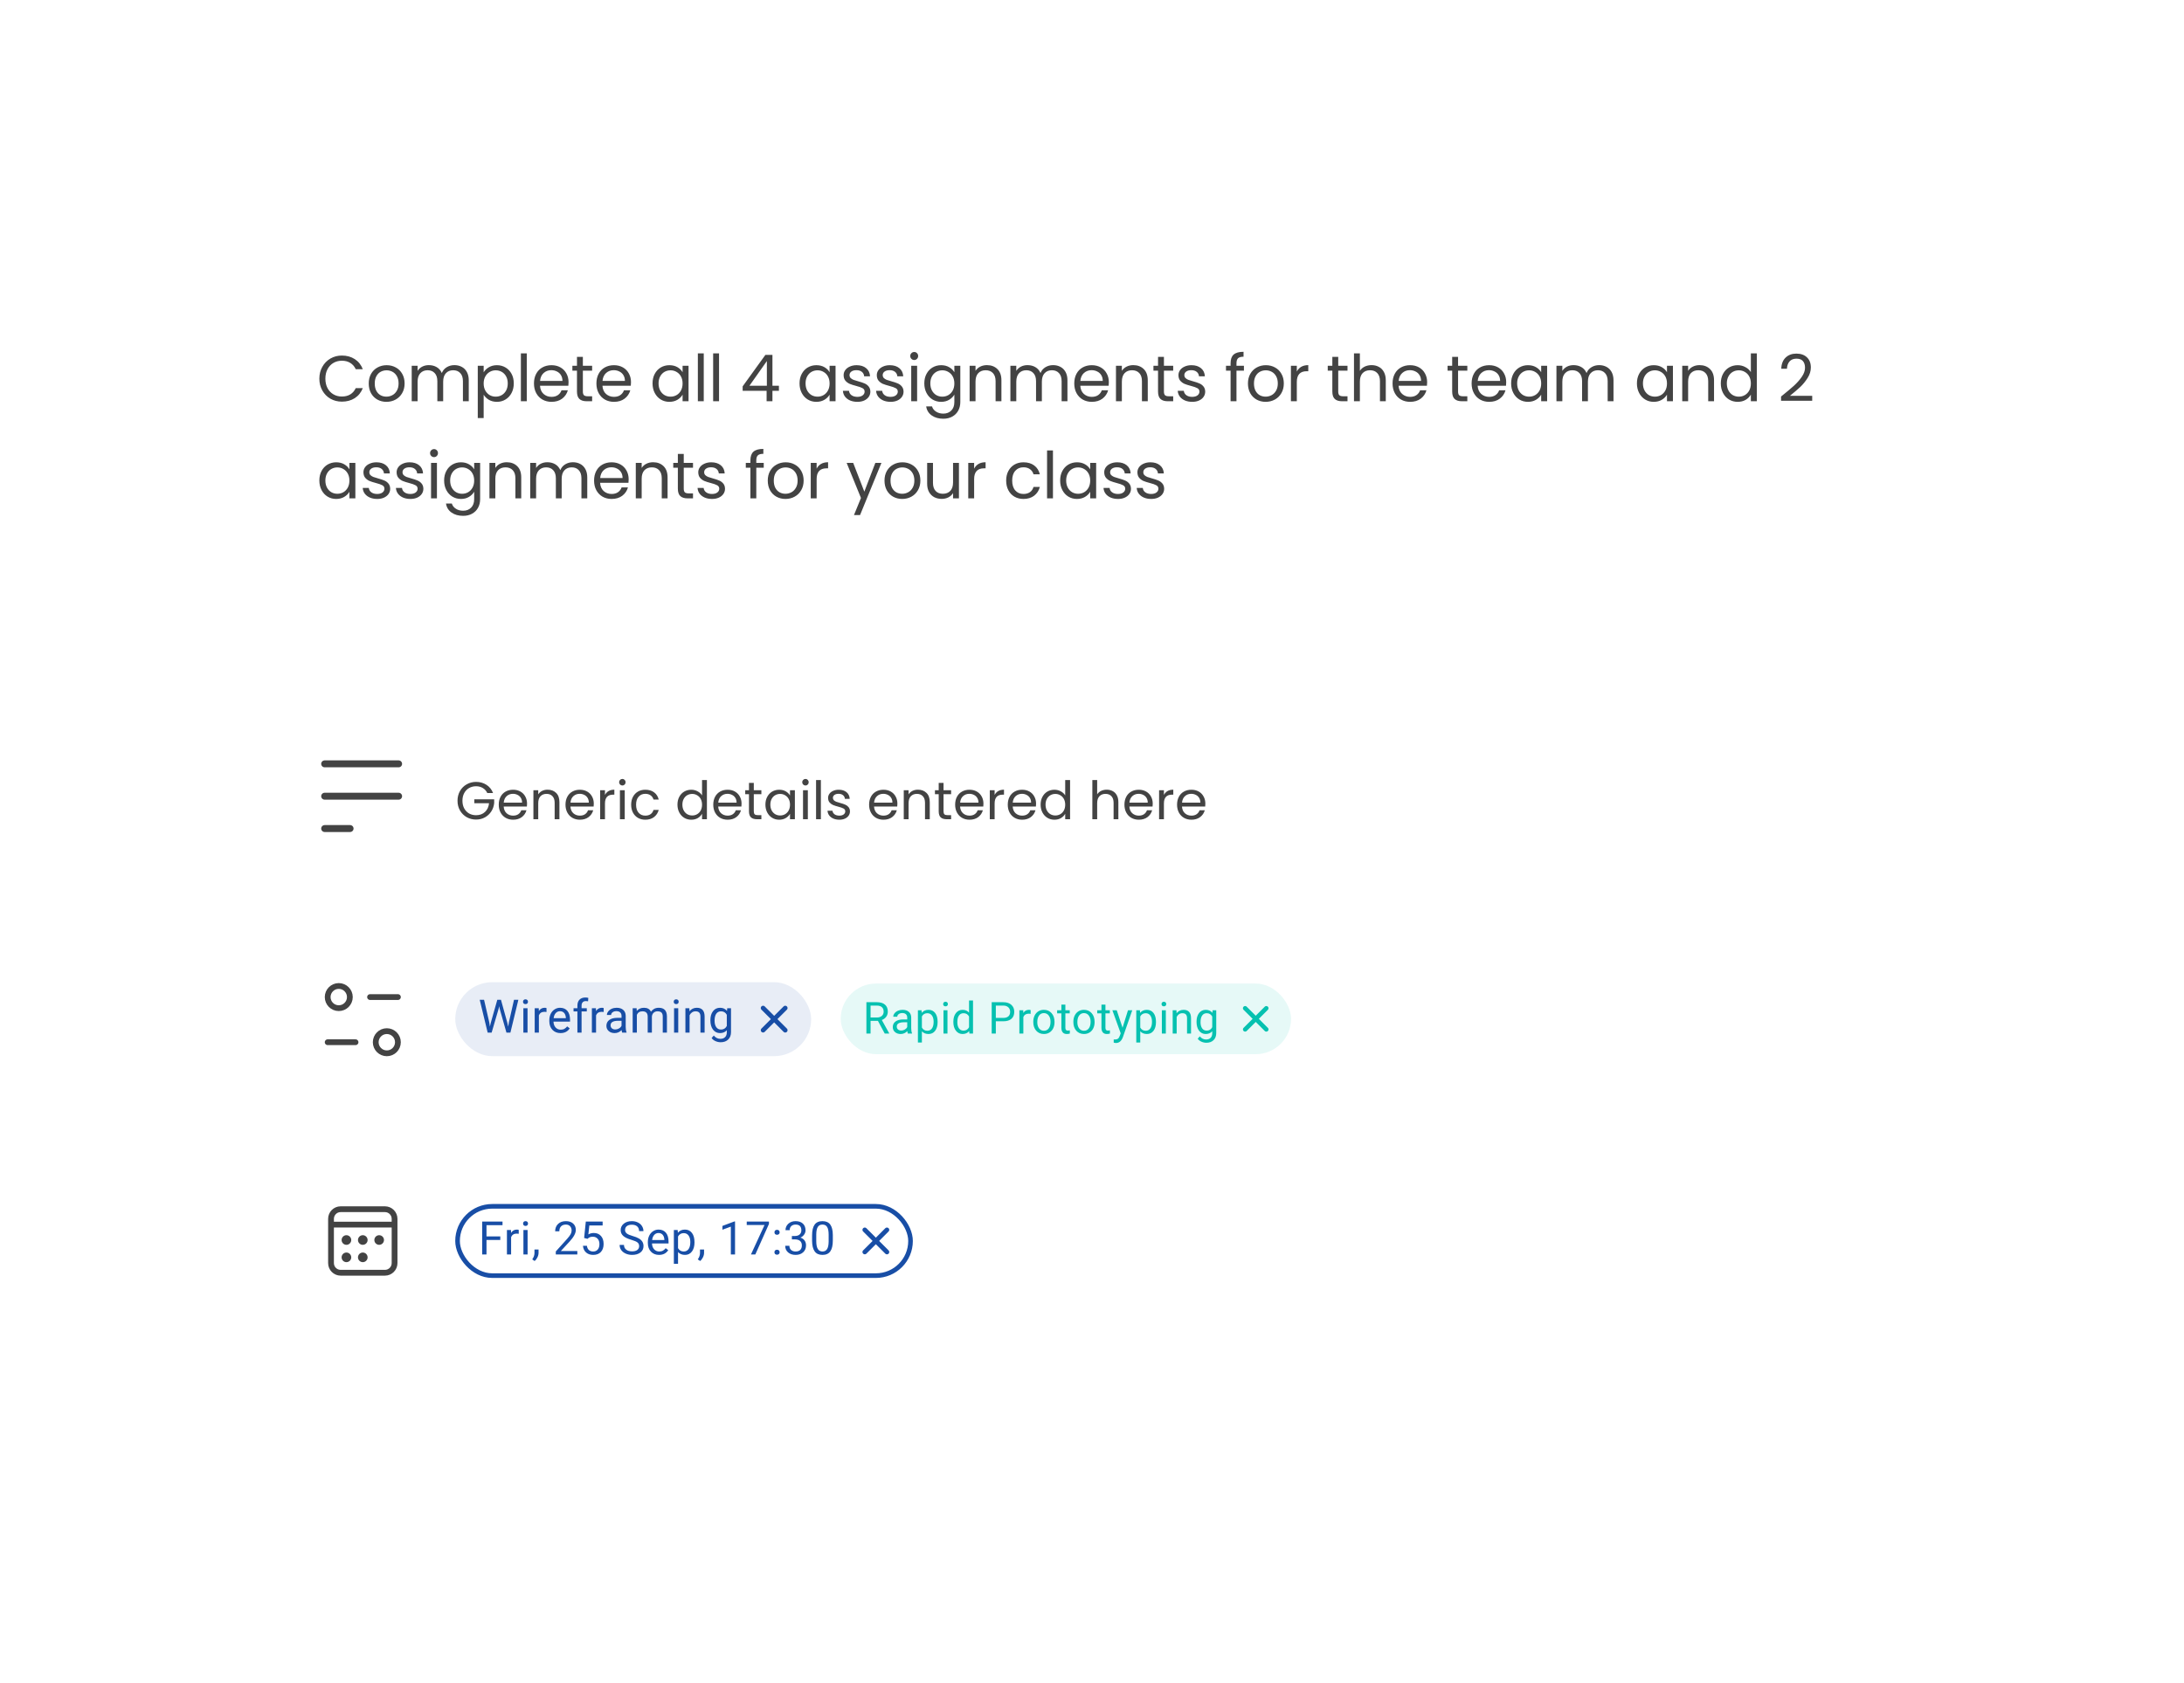 <svg width="742" height="572" viewBox="0 0 742 572" fill="none" xmlns="http://www.w3.org/2000/svg">
<g filter="url(#filter0_d_9_180)">
<rect x="76.146" y="73" width="588.888" height="419.288" rx="14.58" fill="white"/>
<path d="M108.499 125.44C108.499 123.944 108.837 122.602 109.511 121.414C110.186 120.212 111.103 119.273 112.261 118.598C113.435 117.924 114.733 117.586 116.155 117.586C117.827 117.586 119.287 117.99 120.533 118.796C121.78 119.603 122.689 120.747 123.261 122.228H120.863C120.438 121.304 119.822 120.593 119.015 120.094C118.223 119.596 117.27 119.346 116.155 119.346C115.085 119.346 114.124 119.596 113.273 120.094C112.423 120.593 111.755 121.304 111.271 122.228C110.787 123.138 110.545 124.208 110.545 125.44C110.545 126.658 110.787 127.728 111.271 128.652C111.755 129.562 112.423 130.266 113.273 130.764C114.124 131.263 115.085 131.512 116.155 131.512C117.27 131.512 118.223 131.27 119.015 130.786C119.822 130.288 120.438 129.576 120.863 128.652H123.261C122.689 130.119 121.78 131.256 120.533 132.062C119.287 132.854 117.827 133.25 116.155 133.25C114.733 133.25 113.435 132.92 112.261 132.26C111.103 131.586 110.186 130.654 109.511 129.466C108.837 128.278 108.499 126.936 108.499 125.44ZM131.28 133.316C130.15 133.316 129.124 133.06 128.2 132.546C127.29 132.033 126.572 131.307 126.044 130.368C125.53 129.415 125.274 128.315 125.274 127.068C125.274 125.836 125.538 124.751 126.066 123.812C126.608 122.859 127.342 122.133 128.266 121.634C129.19 121.121 130.224 120.864 131.368 120.864C132.512 120.864 133.546 121.121 134.47 121.634C135.394 122.133 136.12 122.852 136.648 123.79C137.19 124.729 137.462 125.822 137.462 127.068C137.462 128.315 137.183 129.415 136.626 130.368C136.083 131.307 135.342 132.033 134.404 132.546C133.465 133.06 132.424 133.316 131.28 133.316ZM131.28 131.556C131.998 131.556 132.673 131.388 133.304 131.05C133.934 130.713 134.44 130.207 134.822 129.532C135.218 128.858 135.416 128.036 135.416 127.068C135.416 126.1 135.225 125.279 134.844 124.604C134.462 123.93 133.964 123.431 133.348 123.108C132.732 122.771 132.064 122.602 131.346 122.602C130.612 122.602 129.938 122.771 129.322 123.108C128.72 123.431 128.236 123.93 127.87 124.604C127.503 125.279 127.32 126.1 127.32 127.068C127.32 128.051 127.496 128.88 127.848 129.554C128.214 130.229 128.698 130.735 129.3 131.072C129.901 131.395 130.561 131.556 131.28 131.556ZM154.372 120.842C155.311 120.842 156.147 121.04 156.88 121.436C157.613 121.818 158.193 122.397 158.618 123.174C159.043 123.952 159.256 124.898 159.256 126.012V133.118H157.276V126.298C157.276 125.096 156.975 124.179 156.374 123.548C155.787 122.903 154.988 122.58 153.976 122.58C152.935 122.58 152.106 122.918 151.49 123.592C150.874 124.252 150.566 125.213 150.566 126.474V133.118H148.586V126.298C148.586 125.096 148.285 124.179 147.684 123.548C147.097 122.903 146.298 122.58 145.286 122.58C144.245 122.58 143.416 122.918 142.8 123.592C142.184 124.252 141.876 125.213 141.876 126.474V133.118H139.874V121.062H141.876V122.8C142.272 122.17 142.8 121.686 143.46 121.348C144.135 121.011 144.875 120.842 145.682 120.842C146.694 120.842 147.589 121.07 148.366 121.524C149.143 121.979 149.723 122.646 150.104 123.526C150.441 122.676 150.999 122.016 151.776 121.546C152.553 121.077 153.419 120.842 154.372 120.842ZM164.322 123.284C164.718 122.595 165.305 122.023 166.082 121.568C166.874 121.099 167.791 120.864 168.832 120.864C169.903 120.864 170.871 121.121 171.736 121.634C172.616 122.148 173.305 122.874 173.804 123.812C174.303 124.736 174.552 125.814 174.552 127.046C174.552 128.264 174.303 129.349 173.804 130.302C173.305 131.256 172.616 131.996 171.736 132.524C170.871 133.052 169.903 133.316 168.832 133.316C167.805 133.316 166.896 133.089 166.104 132.634C165.327 132.165 164.733 131.586 164.322 130.896V138.838H162.32V121.062H164.322V123.284ZM172.506 127.046C172.506 126.137 172.323 125.345 171.956 124.67C171.589 123.996 171.091 123.482 170.46 123.13C169.844 122.778 169.162 122.602 168.414 122.602C167.681 122.602 166.999 122.786 166.368 123.152C165.752 123.504 165.253 124.025 164.872 124.714C164.505 125.389 164.322 126.174 164.322 127.068C164.322 127.978 164.505 128.777 164.872 129.466C165.253 130.141 165.752 130.662 166.368 131.028C166.999 131.38 167.681 131.556 168.414 131.556C169.162 131.556 169.844 131.38 170.46 131.028C171.091 130.662 171.589 130.141 171.956 129.466C172.323 128.777 172.506 127.97 172.506 127.046ZM178.969 116.838V133.118H176.967V116.838H178.969ZM193.161 126.628C193.161 127.01 193.139 127.413 193.095 127.838H183.459C183.532 129.026 183.936 129.958 184.669 130.632C185.417 131.292 186.319 131.622 187.375 131.622C188.24 131.622 188.959 131.424 189.531 131.028C190.118 130.618 190.528 130.075 190.763 129.4H192.919C192.596 130.559 191.951 131.505 190.983 132.238C190.015 132.957 188.812 133.316 187.375 133.316C186.231 133.316 185.204 133.06 184.295 132.546C183.4 132.033 182.696 131.307 182.183 130.368C181.67 129.415 181.413 128.315 181.413 127.068C181.413 125.822 181.662 124.729 182.161 123.79C182.66 122.852 183.356 122.133 184.251 121.634C185.16 121.121 186.202 120.864 187.375 120.864C188.519 120.864 189.531 121.114 190.411 121.612C191.291 122.111 191.966 122.8 192.435 123.68C192.919 124.546 193.161 125.528 193.161 126.628ZM191.093 126.21C191.093 125.448 190.924 124.795 190.587 124.252C190.25 123.695 189.788 123.277 189.201 122.998C188.629 122.705 187.991 122.558 187.287 122.558C186.275 122.558 185.41 122.881 184.691 123.526C183.987 124.172 183.584 125.066 183.481 126.21H191.093ZM198.026 122.712V129.818C198.026 130.405 198.15 130.823 198.4 131.072C198.649 131.307 199.082 131.424 199.698 131.424H201.172V133.118H199.368C198.253 133.118 197.417 132.862 196.86 132.348C196.302 131.835 196.024 130.992 196.024 129.818V122.712H194.462V121.062H196.024V118.026H198.026V121.062H201.172V122.712H198.026ZM214.377 126.628C214.377 127.01 214.355 127.413 214.311 127.838H204.675C204.749 129.026 205.152 129.958 205.885 130.632C206.633 131.292 207.535 131.622 208.591 131.622C209.457 131.622 210.175 131.424 210.747 131.028C211.334 130.618 211.745 130.075 211.979 129.4H214.135C213.813 130.559 213.167 131.505 212.199 132.238C211.231 132.957 210.029 133.316 208.591 133.316C207.447 133.316 206.421 133.06 205.511 132.546C204.617 132.033 203.913 131.307 203.399 130.368C202.886 129.415 202.629 128.315 202.629 127.068C202.629 125.822 202.879 124.729 203.377 123.79C203.876 122.852 204.573 122.133 205.467 121.634C206.377 121.121 207.418 120.864 208.591 120.864C209.735 120.864 210.747 121.114 211.627 121.612C212.507 122.111 213.182 122.8 213.651 123.68C214.135 124.546 214.377 125.528 214.377 126.628ZM212.309 126.21C212.309 125.448 212.141 124.795 211.803 124.252C211.466 123.695 211.004 123.277 210.417 122.998C209.845 122.705 209.207 122.558 208.503 122.558C207.491 122.558 206.626 122.881 205.907 123.526C205.203 124.172 204.8 125.066 204.697 126.21H212.309ZM221.697 127.046C221.697 125.814 221.947 124.736 222.445 123.812C222.944 122.874 223.626 122.148 224.491 121.634C225.371 121.121 226.347 120.864 227.417 120.864C228.473 120.864 229.39 121.092 230.167 121.546C230.945 122.001 231.524 122.573 231.905 123.262V121.062H233.929V133.118H231.905V130.874C231.509 131.578 230.915 132.165 230.123 132.634C229.346 133.089 228.437 133.316 227.395 133.316C226.325 133.316 225.357 133.052 224.491 132.524C223.626 131.996 222.944 131.256 222.445 130.302C221.947 129.349 221.697 128.264 221.697 127.046ZM231.905 127.068C231.905 126.159 231.722 125.367 231.355 124.692C230.989 124.018 230.49 123.504 229.859 123.152C229.243 122.786 228.561 122.602 227.813 122.602C227.065 122.602 226.383 122.778 225.767 123.13C225.151 123.482 224.66 123.996 224.293 124.67C223.927 125.345 223.743 126.137 223.743 127.046C223.743 127.97 223.927 128.777 224.293 129.466C224.66 130.141 225.151 130.662 225.767 131.028C226.383 131.38 227.065 131.556 227.813 131.556C228.561 131.556 229.243 131.38 229.859 131.028C230.49 130.662 230.989 130.141 231.355 129.466C231.722 128.777 231.905 127.978 231.905 127.068ZM239.094 116.838V133.118H237.092V116.838H239.094ZM244.288 116.838V133.118H242.286V116.838H244.288ZM252.312 129.576V128.058L260.034 117.366H262.432V127.838H264.632V129.576H262.432V133.118H260.452V129.576H252.312ZM260.54 119.456L254.622 127.838H260.54V119.456ZM271.639 127.046C271.639 125.814 271.888 124.736 272.387 123.812C272.886 122.874 273.568 122.148 274.433 121.634C275.313 121.121 276.288 120.864 277.359 120.864C278.415 120.864 279.332 121.092 280.109 121.546C280.886 122.001 281.466 122.573 281.847 123.262V121.062H283.871V133.118H281.847V130.874C281.451 131.578 280.857 132.165 280.065 132.634C279.288 133.089 278.378 133.316 277.337 133.316C276.266 133.316 275.298 133.052 274.433 132.524C273.568 131.996 272.886 131.256 272.387 130.302C271.888 129.349 271.639 128.264 271.639 127.046ZM281.847 127.068C281.847 126.159 281.664 125.367 281.297 124.692C280.93 124.018 280.432 123.504 279.801 123.152C279.185 122.786 278.503 122.602 277.755 122.602C277.007 122.602 276.325 122.778 275.709 123.13C275.093 123.482 274.602 123.996 274.235 124.67C273.868 125.345 273.685 126.137 273.685 127.046C273.685 127.97 273.868 128.777 274.235 129.466C274.602 130.141 275.093 130.662 275.709 131.028C276.325 131.38 277.007 131.556 277.755 131.556C278.503 131.556 279.185 131.38 279.801 131.028C280.432 130.662 280.93 130.141 281.297 129.466C281.664 128.777 281.847 127.978 281.847 127.068ZM291.302 133.316C290.378 133.316 289.549 133.162 288.816 132.854C288.083 132.532 287.503 132.092 287.078 131.534C286.653 130.962 286.418 130.31 286.374 129.576H288.442C288.501 130.178 288.779 130.669 289.278 131.05C289.791 131.432 290.459 131.622 291.28 131.622C292.043 131.622 292.644 131.454 293.084 131.116C293.524 130.779 293.744 130.354 293.744 129.84C293.744 129.312 293.509 128.924 293.04 128.674C292.571 128.41 291.845 128.154 290.862 127.904C289.967 127.67 289.234 127.435 288.662 127.2C288.105 126.951 287.621 126.592 287.21 126.122C286.814 125.638 286.616 125.008 286.616 124.23C286.616 123.614 286.799 123.05 287.166 122.536C287.533 122.023 288.053 121.62 288.728 121.326C289.403 121.018 290.173 120.864 291.038 120.864C292.373 120.864 293.451 121.202 294.272 121.876C295.093 122.551 295.533 123.475 295.592 124.648H293.59C293.546 124.018 293.289 123.512 292.82 123.13C292.365 122.749 291.749 122.558 290.972 122.558C290.253 122.558 289.681 122.712 289.256 123.02C288.831 123.328 288.618 123.732 288.618 124.23C288.618 124.626 288.743 124.956 288.992 125.22C289.256 125.47 289.579 125.675 289.96 125.836C290.356 125.983 290.899 126.152 291.588 126.342C292.453 126.577 293.157 126.812 293.7 127.046C294.243 127.266 294.705 127.604 295.086 128.058C295.482 128.513 295.687 129.107 295.702 129.84C295.702 130.5 295.519 131.094 295.152 131.622C294.785 132.15 294.265 132.568 293.59 132.876C292.93 133.17 292.167 133.316 291.302 133.316ZM302.576 133.316C301.652 133.316 300.824 133.162 300.09 132.854C299.357 132.532 298.778 132.092 298.352 131.534C297.927 130.962 297.692 130.31 297.648 129.576H299.716C299.775 130.178 300.054 130.669 300.552 131.05C301.066 131.432 301.733 131.622 302.554 131.622C303.317 131.622 303.918 131.454 304.358 131.116C304.798 130.779 305.018 130.354 305.018 129.84C305.018 129.312 304.784 128.924 304.314 128.674C303.845 128.41 303.119 128.154 302.136 127.904C301.242 127.67 300.508 127.435 299.936 127.2C299.379 126.951 298.895 126.592 298.484 126.122C298.088 125.638 297.89 125.008 297.89 124.23C297.89 123.614 298.074 123.05 298.44 122.536C298.807 122.023 299.328 121.62 300.002 121.326C300.677 121.018 301.447 120.864 302.312 120.864C303.647 120.864 304.725 121.202 305.546 121.876C306.368 122.551 306.808 123.475 306.866 124.648H304.864C304.82 124.018 304.564 123.512 304.094 123.13C303.64 122.749 303.024 122.558 302.246 122.558C301.528 122.558 300.956 122.712 300.53 123.02C300.105 123.328 299.892 123.732 299.892 124.23C299.892 124.626 300.017 124.956 300.266 125.22C300.53 125.47 300.853 125.675 301.234 125.836C301.63 125.983 302.173 126.152 302.862 126.342C303.728 126.577 304.432 126.812 304.974 127.046C305.517 127.266 305.979 127.604 306.36 128.058C306.756 128.513 306.962 129.107 306.976 129.84C306.976 130.5 306.793 131.094 306.426 131.622C306.06 132.15 305.539 132.568 304.864 132.876C304.204 133.17 303.442 133.316 302.576 133.316ZM310.616 119.104C310.235 119.104 309.912 118.972 309.648 118.708C309.384 118.444 309.252 118.122 309.252 117.74C309.252 117.359 309.384 117.036 309.648 116.772C309.912 116.508 310.235 116.376 310.616 116.376C310.983 116.376 311.291 116.508 311.54 116.772C311.804 117.036 311.936 117.359 311.936 117.74C311.936 118.122 311.804 118.444 311.54 118.708C311.291 118.972 310.983 119.104 310.616 119.104ZM311.584 121.062V133.118H309.582V121.062H311.584ZM319.748 120.864C320.79 120.864 321.699 121.092 322.476 121.546C323.268 122.001 323.855 122.573 324.236 123.262V121.062H326.26V133.382C326.26 134.482 326.026 135.458 325.556 136.308C325.087 137.174 324.412 137.848 323.532 138.332C322.667 138.816 321.655 139.058 320.496 139.058C318.912 139.058 317.592 138.684 316.536 137.936C315.48 137.188 314.857 136.169 314.666 134.878H316.646C316.866 135.612 317.321 136.198 318.01 136.638C318.7 137.093 319.528 137.32 320.496 137.32C321.596 137.32 322.491 136.976 323.18 136.286C323.884 135.597 324.236 134.629 324.236 133.382V130.852C323.84 131.556 323.254 132.143 322.476 132.612C321.699 133.082 320.79 133.316 319.748 133.316C318.678 133.316 317.702 133.052 316.822 132.524C315.957 131.996 315.275 131.256 314.776 130.302C314.278 129.349 314.028 128.264 314.028 127.046C314.028 125.814 314.278 124.736 314.776 123.812C315.275 122.874 315.957 122.148 316.822 121.634C317.702 121.121 318.678 120.864 319.748 120.864ZM324.236 127.068C324.236 126.159 324.053 125.367 323.686 124.692C323.32 124.018 322.821 123.504 322.19 123.152C321.574 122.786 320.892 122.602 320.144 122.602C319.396 122.602 318.714 122.778 318.098 123.13C317.482 123.482 316.991 123.996 316.624 124.67C316.258 125.345 316.074 126.137 316.074 127.046C316.074 127.97 316.258 128.777 316.624 129.466C316.991 130.141 317.482 130.662 318.098 131.028C318.714 131.38 319.396 131.556 320.144 131.556C320.892 131.556 321.574 131.38 322.19 131.028C322.821 130.662 323.32 130.141 323.686 129.466C324.053 128.777 324.236 127.978 324.236 127.068ZM335.298 120.842C336.764 120.842 337.952 121.29 338.862 122.184C339.771 123.064 340.226 124.34 340.226 126.012V133.118H338.246V126.298C338.246 125.096 337.945 124.179 337.344 123.548C336.742 122.903 335.921 122.58 334.88 122.58C333.824 122.58 332.98 122.91 332.35 123.57C331.734 124.23 331.426 125.191 331.426 126.452V133.118H329.424V121.062H331.426V122.778C331.822 122.162 332.357 121.686 333.032 121.348C333.721 121.011 334.476 120.842 335.298 120.842ZM357.774 120.842C358.713 120.842 359.549 121.04 360.282 121.436C361.015 121.818 361.595 122.397 362.02 123.174C362.445 123.952 362.658 124.898 362.658 126.012V133.118H360.678V126.298C360.678 125.096 360.377 124.179 359.776 123.548C359.189 122.903 358.39 122.58 357.378 122.58C356.337 122.58 355.508 122.918 354.892 123.592C354.276 124.252 353.968 125.213 353.968 126.474V133.118H351.988V126.298C351.988 125.096 351.687 124.179 351.086 123.548C350.499 122.903 349.7 122.58 348.688 122.58C347.647 122.58 346.818 122.918 346.202 123.592C345.586 124.252 345.278 125.213 345.278 126.474V133.118H343.276V121.062H345.278V122.8C345.674 122.17 346.202 121.686 346.862 121.348C347.537 121.011 348.277 120.842 349.084 120.842C350.096 120.842 350.991 121.07 351.768 121.524C352.545 121.979 353.125 122.646 353.506 123.526C353.843 122.676 354.401 122.016 355.178 121.546C355.955 121.077 356.821 120.842 357.774 120.842ZM376.722 126.628C376.722 127.01 376.7 127.413 376.656 127.838H367.02C367.093 129.026 367.497 129.958 368.23 130.632C368.978 131.292 369.88 131.622 370.936 131.622C371.801 131.622 372.52 131.424 373.092 131.028C373.679 130.618 374.089 130.075 374.324 129.4H376.48C376.157 130.559 375.512 131.505 374.544 132.238C373.576 132.957 372.373 133.316 370.936 133.316C369.792 133.316 368.765 133.06 367.856 132.546C366.961 132.033 366.257 131.307 365.744 130.368C365.231 129.415 364.974 128.315 364.974 127.068C364.974 125.822 365.223 124.729 365.722 123.79C366.221 122.852 366.917 122.133 367.812 121.634C368.721 121.121 369.763 120.864 370.936 120.864C372.08 120.864 373.092 121.114 373.972 121.612C374.852 122.111 375.527 122.8 375.996 123.68C376.48 124.546 376.722 125.528 376.722 126.628ZM374.654 126.21C374.654 125.448 374.485 124.795 374.148 124.252C373.811 123.695 373.349 123.277 372.762 122.998C372.19 122.705 371.552 122.558 370.848 122.558C369.836 122.558 368.971 122.881 368.252 123.526C367.548 124.172 367.145 125.066 367.042 126.21H374.654ZM385.019 120.842C386.485 120.842 387.673 121.29 388.583 122.184C389.492 123.064 389.947 124.34 389.947 126.012V133.118H387.967V126.298C387.967 125.096 387.666 124.179 387.065 123.548C386.463 122.903 385.642 122.58 384.601 122.58C383.545 122.58 382.701 122.91 382.071 123.57C381.455 124.23 381.147 125.191 381.147 126.452V133.118H379.145V121.062H381.147V122.778C381.543 122.162 382.078 121.686 382.753 121.348C383.442 121.011 384.197 120.842 385.019 120.842ZM395.439 122.712V129.818C395.439 130.405 395.563 130.823 395.813 131.072C396.062 131.307 396.495 131.424 397.111 131.424H398.585V133.118H396.781C395.666 133.118 394.83 132.862 394.273 132.348C393.715 131.835 393.437 130.992 393.437 129.818V122.712H391.875V121.062H393.437V118.026H395.439V121.062H398.585V122.712H395.439ZM405.058 133.316C404.134 133.316 403.306 133.162 402.572 132.854C401.839 132.532 401.26 132.092 400.834 131.534C400.409 130.962 400.174 130.31 400.13 129.576H402.198C402.257 130.178 402.536 130.669 403.034 131.05C403.548 131.432 404.215 131.622 405.036 131.622C405.799 131.622 406.4 131.454 406.84 131.116C407.28 130.779 407.5 130.354 407.5 129.84C407.5 129.312 407.266 128.924 406.796 128.674C406.327 128.41 405.601 128.154 404.618 127.904C403.724 127.67 402.99 127.435 402.418 127.2C401.861 126.951 401.377 126.592 400.966 126.122C400.57 125.638 400.372 125.008 400.372 124.23C400.372 123.614 400.556 123.05 400.922 122.536C401.289 122.023 401.81 121.62 402.484 121.326C403.159 121.018 403.929 120.864 404.794 120.864C406.129 120.864 407.207 121.202 408.028 121.876C408.85 122.551 409.29 123.475 409.348 124.648H407.346C407.302 124.018 407.046 123.512 406.576 123.13C406.122 122.749 405.506 122.558 404.728 122.558C404.01 122.558 403.438 122.712 403.012 123.02C402.587 123.328 402.374 123.732 402.374 124.23C402.374 124.626 402.499 124.956 402.748 125.22C403.012 125.47 403.335 125.675 403.716 125.836C404.112 125.983 404.655 126.152 405.344 126.342C406.21 126.577 406.914 126.812 407.456 127.046C407.999 127.266 408.461 127.604 408.842 128.058C409.238 128.513 409.444 129.107 409.458 129.84C409.458 130.5 409.275 131.094 408.908 131.622C408.542 132.15 408.021 132.568 407.346 132.876C406.686 133.17 405.924 133.316 405.058 133.316ZM422.616 122.712H420.086V133.118H418.084V122.712H416.522V121.062H418.084V120.204C418.084 118.855 418.428 117.872 419.118 117.256C419.822 116.626 420.944 116.31 422.484 116.31V117.982C421.604 117.982 420.98 118.158 420.614 118.51C420.262 118.848 420.086 119.412 420.086 120.204V121.062H422.616V122.712ZM429.988 133.316C428.859 133.316 427.832 133.06 426.908 132.546C425.999 132.033 425.28 131.307 424.752 130.368C424.239 129.415 423.982 128.315 423.982 127.068C423.982 125.836 424.246 124.751 424.774 123.812C425.317 122.859 426.05 122.133 426.974 121.634C427.898 121.121 428.932 120.864 430.076 120.864C431.22 120.864 432.254 121.121 433.178 121.634C434.102 122.133 434.828 122.852 435.356 123.79C435.899 124.729 436.17 125.822 436.17 127.068C436.17 128.315 435.891 129.415 435.334 130.368C434.791 131.307 434.051 132.033 433.112 132.546C432.173 133.06 431.132 133.316 429.988 133.316ZM429.988 131.556C430.707 131.556 431.381 131.388 432.012 131.05C432.643 130.713 433.149 130.207 433.53 129.532C433.926 128.858 434.124 128.036 434.124 127.068C434.124 126.1 433.933 125.279 433.552 124.604C433.171 123.93 432.672 123.431 432.056 123.108C431.44 122.771 430.773 122.602 430.054 122.602C429.321 122.602 428.646 122.771 428.03 123.108C427.429 123.431 426.945 123.93 426.578 124.604C426.211 125.279 426.028 126.1 426.028 127.068C426.028 128.051 426.204 128.88 426.556 129.554C426.923 130.229 427.407 130.735 428.008 131.072C428.609 131.395 429.269 131.556 429.988 131.556ZM440.584 123.02C440.936 122.331 441.435 121.796 442.08 121.414C442.74 121.033 443.54 120.842 444.478 120.842V122.91H443.95C441.706 122.91 440.584 124.128 440.584 126.562V133.118H438.582V121.062H440.584V123.02ZM454.657 122.712V129.818C454.657 130.405 454.781 130.823 455.031 131.072C455.28 131.307 455.713 131.424 456.329 131.424H457.803V133.118H455.999C454.884 133.118 454.048 132.862 453.491 132.348C452.933 131.835 452.655 130.992 452.655 129.818V122.712H451.093V121.062H452.655V118.026H454.657V121.062H457.803V122.712H454.657ZM465.992 120.842C466.902 120.842 467.723 121.04 468.456 121.436C469.19 121.818 469.762 122.397 470.172 123.174C470.598 123.952 470.81 124.898 470.81 126.012V133.118H468.83V126.298C468.83 125.096 468.53 124.179 467.928 123.548C467.327 122.903 466.506 122.58 465.464 122.58C464.408 122.58 463.565 122.91 462.934 123.57C462.318 124.23 462.01 125.191 462.01 126.452V133.118H460.008V116.838H462.01V122.778C462.406 122.162 462.949 121.686 463.638 121.348C464.342 121.011 465.127 120.842 465.992 120.842ZM484.861 126.628C484.861 127.01 484.839 127.413 484.795 127.838H475.159C475.232 129.026 475.635 129.958 476.369 130.632C477.117 131.292 478.019 131.622 479.075 131.622C479.94 131.622 480.659 131.424 481.231 131.028C481.817 130.618 482.228 130.075 482.463 129.4H484.619C484.296 130.559 483.651 131.505 482.683 132.238C481.715 132.957 480.512 133.316 479.075 133.316C477.931 133.316 476.904 133.06 475.995 132.546C475.1 132.033 474.396 131.307 473.883 130.368C473.369 129.415 473.113 128.315 473.113 127.068C473.113 125.822 473.362 124.729 473.861 123.79C474.359 122.852 475.056 122.133 475.951 121.634C476.86 121.121 477.901 120.864 479.075 120.864C480.219 120.864 481.231 121.114 482.111 121.612C482.991 122.111 483.665 122.8 484.135 123.68C484.619 124.546 484.861 125.528 484.861 126.628ZM482.793 126.21C482.793 125.448 482.624 124.795 482.287 124.252C481.949 123.695 481.487 123.277 480.901 122.998C480.329 122.705 479.691 122.558 478.987 122.558C477.975 122.558 477.109 122.881 476.391 123.526C475.687 124.172 475.283 125.066 475.181 126.21H482.793ZM495.37 122.712V129.818C495.37 130.405 495.495 130.823 495.744 131.072C495.994 131.307 496.426 131.424 497.042 131.424H498.516V133.118H496.712C495.598 133.118 494.762 132.862 494.204 132.348C493.647 131.835 493.368 130.992 493.368 129.818V122.712H491.806V121.062H493.368V118.026H495.37V121.062H498.516V122.712H495.37ZM511.722 126.628C511.722 127.01 511.7 127.413 511.656 127.838H502.02C502.093 129.026 502.497 129.958 503.23 130.632C503.978 131.292 504.88 131.622 505.936 131.622C506.801 131.622 507.52 131.424 508.092 131.028C508.679 130.618 509.089 130.075 509.324 129.4H511.48C511.157 130.559 510.512 131.505 509.544 132.238C508.576 132.957 507.373 133.316 505.936 133.316C504.792 133.316 503.765 133.06 502.856 132.546C501.961 132.033 501.257 131.307 500.744 130.368C500.231 129.415 499.974 128.315 499.974 127.068C499.974 125.822 500.223 124.729 500.722 123.79C501.221 122.852 501.917 122.133 502.812 121.634C503.721 121.121 504.763 120.864 505.936 120.864C507.08 120.864 508.092 121.114 508.972 121.612C509.852 122.111 510.527 122.8 510.996 123.68C511.48 124.546 511.722 125.528 511.722 126.628ZM509.654 126.21C509.654 125.448 509.485 124.795 509.148 124.252C508.811 123.695 508.349 123.277 507.762 122.998C507.19 122.705 506.552 122.558 505.848 122.558C504.836 122.558 503.971 122.881 503.252 123.526C502.548 124.172 502.145 125.066 502.042 126.21H509.654ZM513.397 127.046C513.397 125.814 513.646 124.736 514.145 123.812C514.643 122.874 515.325 122.148 516.191 121.634C517.071 121.121 518.046 120.864 519.117 120.864C520.173 120.864 521.089 121.092 521.867 121.546C522.644 122.001 523.223 122.573 523.605 123.262V121.062H525.629V133.118H523.605V130.874C523.209 131.578 522.615 132.165 521.823 132.634C521.045 133.089 520.136 133.316 519.095 133.316C518.024 133.316 517.056 133.052 516.191 132.524C515.325 131.996 514.643 131.256 514.145 130.302C513.646 129.349 513.397 128.264 513.397 127.046ZM523.605 127.068C523.605 126.159 523.421 125.367 523.055 124.692C522.688 124.018 522.189 123.504 521.559 123.152C520.943 122.786 520.261 122.602 519.513 122.602C518.765 122.602 518.083 122.778 517.467 123.13C516.851 123.482 516.359 123.996 515.993 124.67C515.626 125.345 515.443 126.137 515.443 127.046C515.443 127.97 515.626 128.777 515.993 129.466C516.359 130.141 516.851 130.662 517.467 131.028C518.083 131.38 518.765 131.556 519.513 131.556C520.261 131.556 520.943 131.38 521.559 131.028C522.189 130.662 522.688 130.141 523.055 129.466C523.421 128.777 523.605 127.978 523.605 127.068ZM543.29 120.842C544.228 120.842 545.064 121.04 545.798 121.436C546.531 121.818 547.11 122.397 547.536 123.174C547.961 123.952 548.174 124.898 548.174 126.012V133.118H546.194V126.298C546.194 125.096 545.893 124.179 545.292 123.548C544.705 122.903 543.906 122.58 542.894 122.58C541.852 122.58 541.024 122.918 540.408 123.592C539.792 124.252 539.484 125.213 539.484 126.474V133.118H537.504V126.298C537.504 125.096 537.203 124.179 536.602 123.548C536.015 122.903 535.216 122.58 534.204 122.58C533.162 122.58 532.334 122.918 531.718 123.592C531.102 124.252 530.794 125.213 530.794 126.474V133.118H528.792V121.062H530.794V122.8C531.19 122.17 531.718 121.686 532.378 121.348C533.052 121.011 533.793 120.842 534.6 120.842C535.612 120.842 536.506 121.07 537.284 121.524C538.061 121.979 538.64 122.646 539.022 123.526C539.359 122.676 539.916 122.016 540.694 121.546C541.471 121.077 542.336 120.842 543.29 120.842ZM556.135 127.046C556.135 125.814 556.384 124.736 556.883 123.812C557.382 122.874 558.064 122.148 558.929 121.634C559.809 121.121 560.784 120.864 561.855 120.864C562.911 120.864 563.828 121.092 564.605 121.546C565.382 122.001 565.962 122.573 566.343 123.262V121.062H568.367V133.118H566.343V130.874C565.947 131.578 565.353 132.165 564.561 132.634C563.784 133.089 562.874 133.316 561.833 133.316C560.762 133.316 559.794 133.052 558.929 132.524C558.064 131.996 557.382 131.256 556.883 130.302C556.384 129.349 556.135 128.264 556.135 127.046ZM566.343 127.068C566.343 126.159 566.16 125.367 565.793 124.692C565.426 124.018 564.928 123.504 564.297 123.152C563.681 122.786 562.999 122.602 562.251 122.602C561.503 122.602 560.821 122.778 560.205 123.13C559.589 123.482 559.098 123.996 558.731 124.67C558.364 125.345 558.181 126.137 558.181 127.046C558.181 127.97 558.364 128.777 558.731 129.466C559.098 130.141 559.589 130.662 560.205 131.028C560.821 131.38 561.503 131.556 562.251 131.556C562.999 131.556 563.681 131.38 564.297 131.028C564.928 130.662 565.426 130.141 565.793 129.466C566.16 128.777 566.343 127.978 566.343 127.068ZM577.404 120.842C578.871 120.842 580.059 121.29 580.968 122.184C581.878 123.064 582.332 124.34 582.332 126.012V133.118H580.352V126.298C580.352 125.096 580.052 124.179 579.45 123.548C578.849 122.903 578.028 122.58 576.986 122.58C575.93 122.58 575.087 122.91 574.456 123.57C573.84 124.23 573.532 125.191 573.532 126.452V133.118H571.53V121.062H573.532V122.778C573.928 122.162 574.464 121.686 575.138 121.348C575.828 121.011 576.583 120.842 577.404 120.842ZM584.634 127.046C584.634 125.814 584.884 124.736 585.382 123.812C585.881 122.874 586.563 122.148 587.428 121.634C588.308 121.121 589.291 120.864 590.376 120.864C591.315 120.864 592.188 121.084 592.994 121.524C593.801 121.95 594.417 122.514 594.842 123.218V116.838H596.866V133.118H594.842V130.852C594.446 131.571 593.86 132.165 593.082 132.634C592.305 133.089 591.396 133.316 590.354 133.316C589.284 133.316 588.308 133.052 587.428 132.524C586.563 131.996 585.881 131.256 585.382 130.302C584.884 129.349 584.634 128.264 584.634 127.046ZM594.842 127.068C594.842 126.159 594.659 125.367 594.292 124.692C593.926 124.018 593.427 123.504 592.796 123.152C592.18 122.786 591.498 122.602 590.75 122.602C590.002 122.602 589.32 122.778 588.704 123.13C588.088 123.482 587.597 123.996 587.23 124.67C586.864 125.345 586.68 126.137 586.68 127.046C586.68 127.97 586.864 128.777 587.23 129.466C587.597 130.141 588.088 130.662 588.704 131.028C589.32 131.38 590.002 131.556 590.75 131.556C591.498 131.556 592.18 131.38 592.796 131.028C593.427 130.662 593.926 130.141 594.292 129.466C594.659 128.777 594.842 127.978 594.842 127.068ZM605.103 131.512C606.966 130.016 608.425 128.792 609.481 127.838C610.537 126.87 611.424 125.866 612.143 124.824C612.876 123.768 613.243 122.734 613.243 121.722C613.243 120.769 613.008 120.021 612.539 119.478C612.084 118.921 611.344 118.642 610.317 118.642C609.32 118.642 608.542 118.958 607.985 119.588C607.442 120.204 607.149 121.033 607.105 122.074H605.169C605.228 120.432 605.726 119.163 606.665 118.268C607.604 117.374 608.814 116.926 610.295 116.926C611.806 116.926 613.001 117.344 613.881 118.18C614.776 119.016 615.223 120.168 615.223 121.634C615.223 122.852 614.856 124.04 614.123 125.198C613.404 126.342 612.583 127.354 611.659 128.234C610.735 129.1 609.554 130.112 608.117 131.27H615.685V132.942H605.103V131.512ZM108.499 160.046C108.499 158.814 108.749 157.736 109.247 156.812C109.746 155.874 110.428 155.148 111.293 154.634C112.173 154.121 113.149 153.864 114.219 153.864C115.275 153.864 116.192 154.092 116.969 154.546C117.747 155.001 118.326 155.573 118.707 156.262V154.062H120.731V166.118H118.707V163.874C118.311 164.578 117.717 165.165 116.925 165.634C116.148 166.089 115.239 166.316 114.197 166.316C113.127 166.316 112.159 166.052 111.293 165.524C110.428 164.996 109.746 164.256 109.247 163.302C108.749 162.349 108.499 161.264 108.499 160.046ZM118.707 160.068C118.707 159.159 118.524 158.367 118.157 157.692C117.791 157.018 117.292 156.504 116.661 156.152C116.045 155.786 115.363 155.602 114.615 155.602C113.867 155.602 113.185 155.778 112.569 156.13C111.953 156.482 111.462 156.996 111.095 157.67C110.729 158.345 110.545 159.137 110.545 160.046C110.545 160.97 110.729 161.777 111.095 162.466C111.462 163.141 111.953 163.662 112.569 164.028C113.185 164.38 113.867 164.556 114.615 164.556C115.363 164.556 116.045 164.38 116.661 164.028C117.292 163.662 117.791 163.141 118.157 162.466C118.524 161.777 118.707 160.978 118.707 160.068ZM128.163 166.316C127.239 166.316 126.41 166.162 125.677 165.854C124.943 165.532 124.364 165.092 123.939 164.534C123.513 163.962 123.279 163.31 123.235 162.576H125.303C125.361 163.178 125.64 163.669 126.139 164.05C126.652 164.432 127.319 164.622 128.141 164.622C128.903 164.622 129.505 164.454 129.945 164.116C130.385 163.779 130.605 163.354 130.605 162.84C130.605 162.312 130.37 161.924 129.901 161.674C129.431 161.41 128.705 161.154 127.723 160.904C126.828 160.67 126.095 160.435 125.523 160.2C124.965 159.951 124.481 159.592 124.071 159.122C123.675 158.638 123.477 158.008 123.477 157.23C123.477 156.614 123.66 156.05 124.027 155.536C124.393 155.023 124.914 154.62 125.589 154.326C126.263 154.018 127.033 153.864 127.899 153.864C129.233 153.864 130.311 154.202 131.133 154.876C131.954 155.551 132.394 156.475 132.453 157.648H130.451C130.407 157.018 130.15 156.512 129.681 156.13C129.226 155.749 128.61 155.558 127.833 155.558C127.114 155.558 126.542 155.712 126.117 156.02C125.691 156.328 125.479 156.732 125.479 157.23C125.479 157.626 125.603 157.956 125.853 158.22C126.117 158.47 126.439 158.675 126.821 158.836C127.217 158.983 127.759 159.152 128.449 159.342C129.314 159.577 130.018 159.812 130.561 160.046C131.103 160.266 131.565 160.604 131.947 161.058C132.343 161.513 132.548 162.107 132.563 162.84C132.563 163.5 132.379 164.094 132.013 164.622C131.646 165.15 131.125 165.568 130.451 165.876C129.791 166.17 129.028 166.316 128.163 166.316ZM139.437 166.316C138.513 166.316 137.684 166.162 136.951 165.854C136.217 165.532 135.638 165.092 135.213 164.534C134.787 163.962 134.553 163.31 134.509 162.576H136.577C136.635 163.178 136.914 163.669 137.413 164.05C137.926 164.432 138.593 164.622 139.415 164.622C140.177 164.622 140.779 164.454 141.219 164.116C141.659 163.779 141.879 163.354 141.879 162.84C141.879 162.312 141.644 161.924 141.175 161.674C140.705 161.41 139.979 161.154 138.997 160.904C138.102 160.67 137.369 160.435 136.797 160.2C136.239 159.951 135.755 159.592 135.345 159.122C134.949 158.638 134.751 158.008 134.751 157.23C134.751 156.614 134.934 156.05 135.301 155.536C135.667 155.023 136.188 154.62 136.863 154.326C137.537 154.018 138.307 153.864 139.173 153.864C140.507 153.864 141.585 154.202 142.407 154.876C143.228 155.551 143.668 156.475 143.727 157.648H141.725C141.681 157.018 141.424 156.512 140.955 156.13C140.5 155.749 139.884 155.558 139.107 155.558C138.388 155.558 137.816 155.712 137.391 156.02C136.965 156.328 136.753 156.732 136.753 157.23C136.753 157.626 136.877 157.956 137.127 158.22C137.391 158.47 137.713 158.675 138.095 158.836C138.491 158.983 139.033 159.152 139.723 159.342C140.588 159.577 141.292 159.812 141.835 160.046C142.377 160.266 142.839 160.604 143.221 161.058C143.617 161.513 143.822 162.107 143.837 162.84C143.837 163.5 143.653 164.094 143.287 164.622C142.92 165.15 142.399 165.568 141.725 165.876C141.065 166.17 140.302 166.316 139.437 166.316ZM147.477 152.104C147.096 152.104 146.773 151.972 146.509 151.708C146.245 151.444 146.113 151.122 146.113 150.74C146.113 150.359 146.245 150.036 146.509 149.772C146.773 149.508 147.096 149.376 147.477 149.376C147.844 149.376 148.152 149.508 148.401 149.772C148.665 150.036 148.797 150.359 148.797 150.74C148.797 151.122 148.665 151.444 148.401 151.708C148.152 151.972 147.844 152.104 147.477 152.104ZM148.445 154.062V166.118H146.443V154.062H148.445ZM156.609 153.864C157.65 153.864 158.56 154.092 159.337 154.546C160.129 155.001 160.716 155.573 161.097 156.262V154.062H163.121V166.382C163.121 167.482 162.886 168.458 162.417 169.308C161.948 170.174 161.273 170.848 160.393 171.332C159.528 171.816 158.516 172.058 157.357 172.058C155.773 172.058 154.453 171.684 153.397 170.936C152.341 170.188 151.718 169.169 151.527 167.878H153.507C153.727 168.612 154.182 169.198 154.871 169.638C155.56 170.093 156.389 170.32 157.357 170.32C158.457 170.32 159.352 169.976 160.041 169.286C160.745 168.597 161.097 167.629 161.097 166.382V163.852C160.701 164.556 160.114 165.143 159.337 165.612C158.56 166.082 157.65 166.316 156.609 166.316C155.538 166.316 154.563 166.052 153.683 165.524C152.818 164.996 152.136 164.256 151.637 163.302C151.138 162.349 150.889 161.264 150.889 160.046C150.889 158.814 151.138 157.736 151.637 156.812C152.136 155.874 152.818 155.148 153.683 154.634C154.563 154.121 155.538 153.864 156.609 153.864ZM161.097 160.068C161.097 159.159 160.914 158.367 160.547 157.692C160.18 157.018 159.682 156.504 159.051 156.152C158.435 155.786 157.753 155.602 157.005 155.602C156.257 155.602 155.575 155.778 154.959 156.13C154.343 156.482 153.852 156.996 153.485 157.67C153.118 158.345 152.935 159.137 152.935 160.046C152.935 160.97 153.118 161.777 153.485 162.466C153.852 163.141 154.343 163.662 154.959 164.028C155.575 164.38 156.257 164.556 157.005 164.556C157.753 164.556 158.435 164.38 159.051 164.028C159.682 163.662 160.18 163.141 160.547 162.466C160.914 161.777 161.097 160.978 161.097 160.068ZM172.158 153.842C173.625 153.842 174.813 154.29 175.722 155.184C176.632 156.064 177.086 157.34 177.086 159.012V166.118H175.106V159.298C175.106 158.096 174.806 157.179 174.204 156.548C173.603 155.903 172.782 155.58 171.74 155.58C170.684 155.58 169.841 155.91 169.21 156.57C168.594 157.23 168.286 158.191 168.286 159.452V166.118H166.284V154.062H168.286V155.778C168.682 155.162 169.218 154.686 169.892 154.348C170.582 154.011 171.337 153.842 172.158 153.842ZM194.634 153.842C195.573 153.842 196.409 154.04 197.142 154.436C197.876 154.818 198.455 155.397 198.88 156.174C199.306 156.952 199.518 157.898 199.518 159.012V166.118H197.538V159.298C197.538 158.096 197.238 157.179 196.636 156.548C196.05 155.903 195.25 155.58 194.238 155.58C193.197 155.58 192.368 155.918 191.752 156.592C191.136 157.252 190.828 158.213 190.828 159.474V166.118H188.848V159.298C188.848 158.096 188.548 157.179 187.946 156.548C187.36 155.903 186.56 155.58 185.548 155.58C184.507 155.58 183.678 155.918 183.062 156.592C182.446 157.252 182.138 158.213 182.138 159.474V166.118H180.136V154.062H182.138V155.8C182.534 155.17 183.062 154.686 183.722 154.348C184.397 154.011 185.138 153.842 185.944 153.842C186.956 153.842 187.851 154.07 188.628 154.524C189.406 154.979 189.985 155.646 190.366 156.526C190.704 155.676 191.261 155.016 192.038 154.546C192.816 154.077 193.681 153.842 194.634 153.842ZM213.582 159.628C213.582 160.01 213.56 160.413 213.516 160.838H203.88C203.954 162.026 204.357 162.958 205.09 163.632C205.838 164.292 206.74 164.622 207.796 164.622C208.662 164.622 209.38 164.424 209.952 164.028C210.539 163.618 210.95 163.075 211.184 162.4H213.34C213.018 163.559 212.372 164.505 211.404 165.238C210.436 165.957 209.234 166.316 207.796 166.316C206.652 166.316 205.626 166.06 204.716 165.546C203.822 165.033 203.118 164.307 202.604 163.368C202.091 162.415 201.834 161.315 201.834 160.068C201.834 158.822 202.084 157.729 202.582 156.79C203.081 155.852 203.778 155.133 204.672 154.634C205.582 154.121 206.623 153.864 207.796 153.864C208.94 153.864 209.952 154.114 210.832 154.612C211.712 155.111 212.387 155.8 212.856 156.68C213.34 157.546 213.582 158.528 213.582 159.628ZM211.514 159.21C211.514 158.448 211.346 157.795 211.008 157.252C210.671 156.695 210.209 156.277 209.622 155.998C209.05 155.705 208.412 155.558 207.708 155.558C206.696 155.558 205.831 155.881 205.112 156.526C204.408 157.172 204.005 158.066 203.902 159.21H211.514ZM221.879 153.842C223.346 153.842 224.534 154.29 225.443 155.184C226.352 156.064 226.807 157.34 226.807 159.012V166.118H224.827V159.298C224.827 158.096 224.526 157.179 223.925 156.548C223.324 155.903 222.502 155.58 221.461 155.58C220.405 155.58 219.562 155.91 218.931 156.57C218.315 157.23 218.007 158.191 218.007 159.452V166.118H216.005V154.062H218.007V155.778C218.403 155.162 218.938 154.686 219.613 154.348C220.302 154.011 221.058 153.842 221.879 153.842ZM232.299 155.712V162.818C232.299 163.405 232.424 163.823 232.673 164.072C232.923 164.307 233.355 164.424 233.971 164.424H235.445V166.118H233.641C232.527 166.118 231.691 165.862 231.133 165.348C230.576 164.835 230.297 163.992 230.297 162.818V155.712H228.735V154.062H230.297V151.026H232.299V154.062H235.445V155.712H232.299ZM241.919 166.316C240.995 166.316 240.166 166.162 239.433 165.854C238.7 165.532 238.12 165.092 237.695 164.534C237.27 163.962 237.035 163.31 236.991 162.576H239.059C239.118 163.178 239.396 163.669 239.895 164.05C240.408 164.432 241.076 164.622 241.897 164.622C242.66 164.622 243.261 164.454 243.701 164.116C244.141 163.779 244.361 163.354 244.361 162.84C244.361 162.312 244.126 161.924 243.657 161.674C243.188 161.41 242.462 161.154 241.479 160.904C240.584 160.67 239.851 160.435 239.279 160.2C238.722 159.951 238.238 159.592 237.827 159.122C237.431 158.638 237.233 158.008 237.233 157.23C237.233 156.614 237.416 156.05 237.783 155.536C238.15 155.023 238.67 154.62 239.345 154.326C240.02 154.018 240.79 153.864 241.655 153.864C242.99 153.864 244.068 154.202 244.889 154.876C245.71 155.551 246.15 156.475 246.209 157.648H244.207C244.163 157.018 243.906 156.512 243.437 156.13C242.982 155.749 242.366 155.558 241.589 155.558C240.87 155.558 240.298 155.712 239.873 156.02C239.448 156.328 239.235 156.732 239.235 157.23C239.235 157.626 239.36 157.956 239.609 158.22C239.873 158.47 240.196 158.675 240.577 158.836C240.973 158.983 241.516 159.152 242.205 159.342C243.07 159.577 243.774 159.812 244.317 160.046C244.86 160.266 245.322 160.604 245.703 161.058C246.099 161.513 246.304 162.107 246.319 162.84C246.319 163.5 246.136 164.094 245.769 164.622C245.402 165.15 244.882 165.568 244.207 165.876C243.547 166.17 242.784 166.316 241.919 166.316ZM259.476 155.712H256.946V166.118H254.944V155.712H253.382V154.062H254.944V153.204C254.944 151.855 255.289 150.872 255.978 150.256C256.682 149.626 257.804 149.31 259.344 149.31V150.982C258.464 150.982 257.841 151.158 257.474 151.51C257.122 151.848 256.946 152.412 256.946 153.204V154.062H259.476V155.712ZM266.849 166.316C265.719 166.316 264.693 166.06 263.769 165.546C262.859 165.033 262.141 164.307 261.613 163.368C261.099 162.415 260.843 161.315 260.843 160.068C260.843 158.836 261.107 157.751 261.635 156.812C262.177 155.859 262.911 155.133 263.835 154.634C264.759 154.121 265.793 153.864 266.937 153.864C268.081 153.864 269.115 154.121 270.039 154.634C270.963 155.133 271.689 155.852 272.217 156.79C272.759 157.729 273.031 158.822 273.031 160.068C273.031 161.315 272.752 162.415 272.195 163.368C271.652 164.307 270.911 165.033 269.973 165.546C269.034 166.06 267.993 166.316 266.849 166.316ZM266.849 164.556C267.567 164.556 268.242 164.388 268.873 164.05C269.503 163.713 270.009 163.207 270.391 162.532C270.787 161.858 270.985 161.036 270.985 160.068C270.985 159.1 270.794 158.279 270.413 157.604C270.031 156.93 269.533 156.431 268.917 156.108C268.301 155.771 267.633 155.602 266.915 155.602C266.181 155.602 265.507 155.771 264.891 156.108C264.289 156.431 263.805 156.93 263.439 157.604C263.072 158.279 262.889 159.1 262.889 160.068C262.889 161.051 263.065 161.88 263.417 162.554C263.783 163.229 264.267 163.735 264.869 164.072C265.47 164.395 266.13 164.556 266.849 164.556ZM277.445 156.02C277.797 155.331 278.296 154.796 278.941 154.414C279.601 154.033 280.4 153.842 281.339 153.842V155.91H280.811C278.567 155.91 277.445 157.128 277.445 159.562V166.118H275.443V154.062H277.445V156.02ZM299.459 154.062L292.199 171.794H290.131L292.507 165.986L287.645 154.062H289.867L293.651 163.83L297.391 154.062H299.459ZM306.51 166.316C305.38 166.316 304.354 166.06 303.43 165.546C302.52 165.033 301.802 164.307 301.274 163.368C300.76 162.415 300.504 161.315 300.504 160.068C300.504 158.836 300.768 157.751 301.296 156.812C301.838 155.859 302.572 155.133 303.496 154.634C304.42 154.121 305.454 153.864 306.598 153.864C307.742 153.864 308.776 154.121 309.7 154.634C310.624 155.133 311.35 155.852 311.878 156.79C312.42 157.729 312.692 158.822 312.692 160.068C312.692 161.315 312.413 162.415 311.856 163.368C311.313 164.307 310.572 165.033 309.634 165.546C308.695 166.06 307.654 166.316 306.51 166.316ZM306.51 164.556C307.228 164.556 307.903 164.388 308.534 164.05C309.164 163.713 309.67 163.207 310.052 162.532C310.448 161.858 310.646 161.036 310.646 160.068C310.646 159.1 310.455 158.279 310.074 157.604C309.692 156.93 309.194 156.431 308.578 156.108C307.962 155.771 307.294 155.602 306.576 155.602C305.842 155.602 305.168 155.771 304.552 156.108C303.95 156.431 303.466 156.93 303.1 157.604C302.733 158.279 302.55 159.1 302.55 160.068C302.55 161.051 302.726 161.88 303.078 162.554C303.444 163.229 303.928 163.735 304.53 164.072C305.131 164.395 305.791 164.556 306.51 164.556ZM325.796 154.062V166.118H323.794V164.336C323.413 164.952 322.877 165.436 322.188 165.788C321.513 166.126 320.765 166.294 319.944 166.294C319.005 166.294 318.162 166.104 317.414 165.722C316.666 165.326 316.072 164.74 315.632 163.962C315.207 163.185 314.994 162.239 314.994 161.124V154.062H316.974V160.86C316.974 162.048 317.275 162.965 317.876 163.61C318.477 164.241 319.299 164.556 320.34 164.556C321.411 164.556 322.254 164.226 322.87 163.566C323.486 162.906 323.794 161.946 323.794 160.684V154.062H325.796ZM330.958 156.02C331.31 155.331 331.809 154.796 332.454 154.414C333.114 154.033 333.913 153.842 334.852 153.842V155.91H334.324C332.08 155.91 330.958 157.128 330.958 159.562V166.118H328.956V154.062H330.958V156.02ZM341.84 160.068C341.84 158.822 342.09 157.736 342.588 156.812C343.087 155.874 343.776 155.148 344.656 154.634C345.551 154.121 346.57 153.864 347.714 153.864C349.196 153.864 350.413 154.224 351.366 154.942C352.334 155.661 352.972 156.658 353.28 157.934H351.124C350.919 157.201 350.516 156.622 349.914 156.196C349.328 155.771 348.594 155.558 347.714 155.558C346.57 155.558 345.646 155.954 344.942 156.746C344.238 157.524 343.886 158.631 343.886 160.068C343.886 161.52 344.238 162.642 344.942 163.434C345.646 164.226 346.57 164.622 347.714 164.622C348.594 164.622 349.328 164.417 349.914 164.006C350.501 163.596 350.904 163.009 351.124 162.246H353.28C352.958 163.478 352.312 164.468 351.344 165.216C350.376 165.95 349.166 166.316 347.714 166.316C346.57 166.316 345.551 166.06 344.656 165.546C343.776 165.033 343.087 164.307 342.588 163.368C342.09 162.43 341.84 161.33 341.84 160.068ZM357.734 149.838V166.118H355.732V149.838H357.734ZM360.178 160.046C360.178 158.814 360.427 157.736 360.926 156.812C361.424 155.874 362.106 155.148 362.972 154.634C363.852 154.121 364.827 153.864 365.898 153.864C366.954 153.864 367.87 154.092 368.648 154.546C369.425 155.001 370.004 155.573 370.386 156.262V154.062H372.41V166.118H370.386V163.874C369.99 164.578 369.396 165.165 368.604 165.634C367.826 166.089 366.917 166.316 365.876 166.316C364.805 166.316 363.837 166.052 362.972 165.524C362.106 164.996 361.424 164.256 360.926 163.302C360.427 162.349 360.178 161.264 360.178 160.046ZM370.386 160.068C370.386 159.159 370.202 158.367 369.836 157.692C369.469 157.018 368.97 156.504 368.34 156.152C367.724 155.786 367.042 155.602 366.294 155.602C365.546 155.602 364.864 155.778 364.248 156.13C363.632 156.482 363.14 156.996 362.774 157.67C362.407 158.345 362.224 159.137 362.224 160.046C362.224 160.97 362.407 161.777 362.774 162.466C363.14 163.141 363.632 163.662 364.248 164.028C364.864 164.38 365.546 164.556 366.294 164.556C367.042 164.556 367.724 164.38 368.34 164.028C368.97 163.662 369.469 163.141 369.836 162.466C370.202 161.777 370.386 160.978 370.386 160.068ZM379.841 166.316C378.917 166.316 378.088 166.162 377.355 165.854C376.622 165.532 376.042 165.092 375.617 164.534C375.192 163.962 374.957 163.31 374.913 162.576H376.981C377.04 163.178 377.318 163.669 377.817 164.05C378.33 164.432 378.998 164.622 379.819 164.622C380.582 164.622 381.183 164.454 381.623 164.116C382.063 163.779 382.283 163.354 382.283 162.84C382.283 162.312 382.048 161.924 381.579 161.674C381.11 161.41 380.384 161.154 379.401 160.904C378.506 160.67 377.773 160.435 377.201 160.2C376.644 159.951 376.16 159.592 375.749 159.122C375.353 158.638 375.155 158.008 375.155 157.23C375.155 156.614 375.338 156.05 375.705 155.536C376.072 155.023 376.592 154.62 377.267 154.326C377.942 154.018 378.712 153.864 379.577 153.864C380.912 153.864 381.99 154.202 382.811 154.876C383.632 155.551 384.072 156.475 384.131 157.648H382.129C382.085 157.018 381.828 156.512 381.359 156.13C380.904 155.749 380.288 155.558 379.511 155.558C378.792 155.558 378.22 155.712 377.795 156.02C377.37 156.328 377.157 156.732 377.157 157.23C377.157 157.626 377.282 157.956 377.531 158.22C377.795 158.47 378.118 158.675 378.499 158.836C378.895 158.983 379.438 159.152 380.127 159.342C380.992 159.577 381.696 159.812 382.239 160.046C382.782 160.266 383.244 160.604 383.625 161.058C384.021 161.513 384.226 162.107 384.241 162.84C384.241 163.5 384.058 164.094 383.691 164.622C383.324 165.15 382.804 165.568 382.129 165.876C381.469 166.17 380.706 166.316 379.841 166.316ZM391.115 166.316C390.191 166.316 389.362 166.162 388.629 165.854C387.896 165.532 387.316 165.092 386.891 164.534C386.466 163.962 386.231 163.31 386.187 162.576H388.255C388.314 163.178 388.592 163.669 389.091 164.05C389.604 164.432 390.272 164.622 391.093 164.622C391.856 164.622 392.457 164.454 392.897 164.116C393.337 163.779 393.557 163.354 393.557 162.84C393.557 162.312 393.322 161.924 392.853 161.674C392.384 161.41 391.658 161.154 390.675 160.904C389.78 160.67 389.047 160.435 388.475 160.2C387.918 159.951 387.434 159.592 387.023 159.122C386.627 158.638 386.429 158.008 386.429 157.23C386.429 156.614 386.612 156.05 386.979 155.536C387.346 155.023 387.866 154.62 388.541 154.326C389.216 154.018 389.986 153.864 390.851 153.864C392.186 153.864 393.264 154.202 394.085 154.876C394.906 155.551 395.346 156.475 395.405 157.648H393.403C393.359 157.018 393.102 156.512 392.633 156.13C392.178 155.749 391.562 155.558 390.785 155.558C390.066 155.558 389.494 155.712 389.069 156.02C388.644 156.328 388.431 156.732 388.431 157.23C388.431 157.626 388.556 157.956 388.805 158.22C389.069 158.47 389.392 158.675 389.773 158.836C390.169 158.983 390.712 159.152 391.401 159.342C392.266 159.577 392.97 159.812 393.513 160.046C394.056 160.266 394.518 160.604 394.899 161.058C395.295 161.513 395.5 162.107 395.515 162.84C395.515 163.5 395.332 164.094 394.965 164.622C394.598 165.15 394.078 165.568 393.403 165.876C392.743 166.17 391.98 166.316 391.115 166.316Z" fill="#434343"/>
<rect x="154.664" y="330.54" width="120.918" height="25.126" rx="12.563" fill="#184EA6" fill-opacity="0.1"/>
<path d="M266.78 339.325L259.255 346.85" stroke="#184EA6" stroke-width="1.57" stroke-linecap="round" stroke-linejoin="round"/>
<path d="M266.783 346.856L259.252 339.323" stroke="#184EA6" stroke-width="1.57" stroke-linecap="round" stroke-linejoin="round"/>
<path d="M166.22 344.161L166.434 345.634L166.749 344.307L168.957 336.517H170.199L172.354 344.307L172.661 345.657L172.898 344.154L174.631 336.517H176.111L173.405 347.681H172.063L169.762 339.545L169.586 338.694L169.41 339.545L167.025 347.681H165.683L162.984 336.517H164.456L166.22 344.161ZM179.228 347.681H177.81V339.384H179.228V347.681ZM177.695 337.184C177.695 336.954 177.764 336.759 177.902 336.601C178.045 336.443 178.254 336.363 178.53 336.363C178.806 336.363 179.016 336.443 179.159 336.601C179.302 336.759 179.374 336.954 179.374 337.184C179.374 337.414 179.302 337.605 179.159 337.759C179.016 337.912 178.806 337.989 178.53 337.989C178.254 337.989 178.045 337.912 177.902 337.759C177.764 337.605 177.695 337.414 177.695 337.184ZM185.673 340.657C185.458 340.621 185.225 340.604 184.975 340.604C184.045 340.604 183.413 341 183.081 341.792V347.681H181.662V339.384H183.043L183.066 340.343C183.531 339.602 184.19 339.231 185.044 339.231C185.32 339.231 185.53 339.267 185.673 339.338V340.657ZM190.43 347.834C189.306 347.834 188.391 347.466 187.685 346.73C186.98 345.989 186.627 345 186.627 343.763V343.502C186.627 342.679 186.783 341.945 187.095 341.301C187.412 340.652 187.851 340.146 188.414 339.783C188.981 339.415 189.595 339.231 190.254 339.231C191.333 339.231 192.171 339.586 192.769 340.297C193.367 341.007 193.666 342.025 193.666 343.349V343.939H188.046C188.066 344.757 188.304 345.419 188.759 345.925C189.219 346.426 189.802 346.676 190.507 346.676C191.008 346.676 191.432 346.574 191.78 346.37C192.128 346.165 192.432 345.894 192.692 345.557L193.559 346.232C192.864 347.3 191.821 347.834 190.43 347.834ZM190.254 340.397C189.682 340.397 189.201 340.606 188.813 341.025C188.424 341.439 188.184 342.022 188.092 342.774H192.248V342.666C192.207 341.945 192.013 341.388 191.665 340.995C191.317 340.596 190.847 340.397 190.254 340.397ZM196.17 347.681V340.481H194.858V339.384H196.17V338.533C196.17 337.644 196.407 336.956 196.883 336.471C197.358 335.985 198.03 335.742 198.899 335.742C199.227 335.742 199.551 335.786 199.873 335.873L199.797 337.023C199.556 336.977 199.301 336.954 199.03 336.954C198.57 336.954 198.214 337.089 197.964 337.36C197.713 337.626 197.588 338.009 197.588 338.51V339.384H199.359V340.481H197.588V347.681H196.17ZM205.099 340.657C204.884 340.621 204.651 340.604 204.401 340.604C203.471 340.604 202.839 341 202.507 341.792V347.681H201.088V339.384H202.469L202.492 340.343C202.957 339.602 203.616 339.231 204.47 339.231C204.746 339.231 204.956 339.267 205.099 339.338V340.657ZM211.382 347.681C211.3 347.517 211.234 347.226 211.183 346.807C210.523 347.492 209.736 347.834 208.821 347.834C208.003 347.834 207.331 347.604 206.805 347.144C206.283 346.679 206.022 346.091 206.022 345.381C206.022 344.517 206.35 343.847 207.004 343.372C207.663 342.891 208.589 342.651 209.78 342.651H211.16V341.999C211.16 341.503 211.012 341.11 210.715 340.818C210.419 340.522 209.982 340.374 209.404 340.374C208.898 340.374 208.474 340.501 208.131 340.757C207.789 341.013 207.617 341.322 207.617 341.685H206.191C206.191 341.271 206.337 340.872 206.628 340.489C206.925 340.1 207.323 339.793 207.824 339.568C208.33 339.344 208.885 339.231 209.488 339.231C210.444 339.231 211.193 339.471 211.735 339.952C212.277 340.427 212.558 341.084 212.578 341.922V345.741C212.578 346.503 212.676 347.108 212.87 347.558V347.681H211.382ZM209.028 346.6C209.473 346.6 209.895 346.485 210.293 346.255C210.692 346.025 210.981 345.726 211.16 345.358V343.655H210.048C208.31 343.655 207.441 344.164 207.441 345.181C207.441 345.626 207.589 345.974 207.886 346.224C208.182 346.475 208.563 346.6 209.028 346.6ZM216.293 339.384L216.332 340.305C216.94 339.589 217.76 339.231 218.793 339.231C219.953 339.231 220.743 339.676 221.162 340.565C221.438 340.167 221.796 339.844 222.236 339.599C222.681 339.354 223.205 339.231 223.808 339.231C225.628 339.231 226.553 340.195 226.584 342.122V347.681H225.165V342.206C225.165 341.613 225.03 341.171 224.759 340.88C224.488 340.583 224.033 340.435 223.394 340.435C222.867 340.435 222.43 340.593 222.083 340.91C221.735 341.222 221.533 341.644 221.477 342.175V347.681H220.051V342.244C220.051 341.038 219.46 340.435 218.279 340.435C217.349 340.435 216.713 340.831 216.37 341.623V347.681H214.951V339.384H216.293ZM230.429 347.681H229.01V339.384H230.429V347.681ZM228.895 337.184C228.895 336.954 228.964 336.759 229.102 336.601C229.245 336.443 229.455 336.363 229.731 336.363C230.007 336.363 230.217 336.443 230.36 336.601C230.503 336.759 230.574 336.954 230.574 337.184C230.574 337.414 230.503 337.605 230.36 337.759C230.217 337.912 230.007 337.989 229.731 337.989C229.455 337.989 229.245 337.912 229.102 337.759C228.964 337.605 228.895 337.414 228.895 337.184ZM234.205 339.384L234.251 340.427C234.885 339.63 235.713 339.231 236.735 339.231C238.489 339.231 239.373 340.22 239.388 342.198V347.681H237.97V342.191C237.965 341.593 237.827 341.151 237.556 340.864C237.29 340.578 236.873 340.435 236.306 340.435C235.846 340.435 235.442 340.558 235.094 340.803C234.747 341.048 234.476 341.37 234.282 341.769V347.681H232.863V339.384H234.205ZM241.347 343.464C241.347 342.17 241.646 341.143 242.245 340.381C242.843 339.614 243.635 339.231 244.622 339.231C245.634 339.231 246.424 339.589 246.991 340.305L247.06 339.384H248.356V347.482C248.356 348.555 248.036 349.401 247.397 350.02C246.763 350.638 245.91 350.947 244.836 350.947C244.238 350.947 243.653 350.82 243.08 350.564C242.508 350.308 242.071 349.958 241.769 349.514L242.505 348.662C243.114 349.414 243.857 349.79 244.737 349.79C245.427 349.79 245.963 349.595 246.347 349.207C246.735 348.818 246.93 348.271 246.93 347.566V346.853C246.362 347.507 245.588 347.834 244.606 347.834C243.635 347.834 242.848 347.443 242.245 346.661C241.646 345.879 241.347 344.813 241.347 343.464ZM242.774 343.625C242.774 344.56 242.965 345.296 243.349 345.833C243.732 346.365 244.269 346.63 244.959 346.63C245.854 346.63 246.51 346.224 246.93 345.411V341.623C246.495 340.831 245.843 340.435 244.974 340.435C244.284 340.435 243.745 340.703 243.356 341.24C242.968 341.777 242.774 342.572 242.774 343.625Z" fill="#184EA6"/>
<rect x="285.625" y="331" width="153" height="24" rx="12" fill="#06C1B0" fill-opacity="0.1"/>
<path d="M298.274 343.686H295.769V348H294.355V337.336H297.886C299.087 337.336 300.01 337.609 300.654 338.156C301.304 338.703 301.628 339.499 301.628 340.544C301.628 341.208 301.448 341.787 301.086 342.28C300.73 342.773 300.232 343.142 299.592 343.386L302.097 347.912V348H300.588L298.274 343.686ZM295.769 342.536H297.93C298.628 342.536 299.182 342.355 299.592 341.994C300.007 341.633 300.215 341.149 300.215 340.544C300.215 339.885 300.017 339.379 299.622 339.028C299.231 338.676 298.665 338.498 297.922 338.493H295.769V342.536ZM308.436 348C308.358 347.844 308.295 347.565 308.246 347.165C307.616 347.819 306.864 348.146 305.99 348.146C305.209 348.146 304.567 347.927 304.064 347.487C303.566 347.043 303.317 346.481 303.317 345.803C303.317 344.978 303.629 344.338 304.254 343.884C304.884 343.425 305.768 343.195 306.905 343.195H308.224V342.573C308.224 342.099 308.082 341.723 307.799 341.445C307.516 341.162 307.098 341.02 306.546 341.02C306.063 341.02 305.658 341.142 305.331 341.386C305.004 341.63 304.84 341.926 304.84 342.272H303.478C303.478 341.877 303.617 341.496 303.895 341.13C304.178 340.759 304.559 340.466 305.038 340.251C305.521 340.036 306.051 339.929 306.627 339.929C307.54 339.929 308.255 340.158 308.773 340.617C309.291 341.071 309.559 341.699 309.579 342.5V346.147C309.579 346.875 309.671 347.453 309.857 347.883V348H308.436ZM306.188 346.967C306.612 346.967 307.015 346.857 307.396 346.638C307.777 346.418 308.053 346.132 308.224 345.781V344.155H307.162C305.502 344.155 304.671 344.641 304.671 345.612C304.671 346.037 304.813 346.369 305.096 346.608C305.379 346.848 305.743 346.967 306.188 346.967ZM318.547 344.125C318.547 345.332 318.271 346.303 317.719 347.041C317.168 347.778 316.421 348.146 315.478 348.146C314.516 348.146 313.759 347.841 313.208 347.231V351.047H311.853V340.075H313.091L313.156 340.954C313.708 340.271 314.475 339.929 315.456 339.929C316.408 339.929 317.16 340.288 317.712 341.005C318.269 341.723 318.547 342.722 318.547 344.001V344.125ZM317.192 343.972C317.192 343.078 317.002 342.373 316.621 341.855C316.24 341.337 315.717 341.079 315.053 341.079C314.233 341.079 313.618 341.442 313.208 342.17V345.957C313.613 346.679 314.233 347.041 315.068 347.041C315.717 347.041 316.233 346.784 316.613 346.271C316.999 345.754 317.192 344.987 317.192 343.972ZM321.898 348H320.543V340.075H321.898V348ZM320.433 337.973C320.433 337.753 320.499 337.568 320.631 337.417C320.767 337.265 320.968 337.189 321.231 337.189C321.495 337.189 321.695 337.265 321.832 337.417C321.969 337.568 322.037 337.753 322.037 337.973C322.037 338.193 321.969 338.376 321.832 338.522C321.695 338.669 321.495 338.742 321.231 338.742C320.968 338.742 320.767 338.669 320.631 338.522C320.499 338.376 320.433 338.193 320.433 337.973ZM323.893 343.972C323.893 342.756 324.182 341.779 324.758 341.042C325.334 340.3 326.088 339.929 327.021 339.929C327.949 339.929 328.683 340.246 329.225 340.881V336.75H330.58V348H329.335L329.269 347.15C328.727 347.814 327.973 348.146 327.006 348.146C326.088 348.146 325.339 347.771 324.758 347.019C324.182 346.267 323.893 345.285 323.893 344.074V343.972ZM325.248 344.125C325.248 345.024 325.434 345.727 325.805 346.235C326.176 346.743 326.689 346.997 327.343 346.997C328.203 346.997 328.83 346.611 329.225 345.839V342.199C328.82 341.452 328.198 341.079 327.358 341.079C326.694 341.079 326.176 341.335 325.805 341.848C325.434 342.36 325.248 343.12 325.248 344.125ZM338.329 343.825V348H336.923V337.336H340.856C342.023 337.336 342.936 337.634 343.595 338.229C344.259 338.825 344.591 339.614 344.591 340.595C344.591 341.63 344.267 342.429 343.617 342.99C342.973 343.547 342.047 343.825 340.841 343.825H338.329ZM338.329 342.675H340.856C341.608 342.675 342.184 342.5 342.585 342.148C342.985 341.792 343.185 341.279 343.185 340.61C343.185 339.975 342.985 339.467 342.585 339.086C342.184 338.706 341.635 338.508 340.937 338.493H338.329V342.675ZM350.154 341.291C349.949 341.257 349.727 341.24 349.487 341.24C348.599 341.24 347.996 341.618 347.678 342.375V348H346.323V340.075H347.642L347.664 340.991C348.108 340.283 348.738 339.929 349.553 339.929C349.817 339.929 350.017 339.963 350.154 340.031V341.291ZM351.051 343.964C351.051 343.188 351.202 342.49 351.505 341.87C351.813 341.25 352.238 340.771 352.78 340.434C353.326 340.097 353.949 339.929 354.647 339.929C355.726 339.929 356.598 340.302 357.262 341.049C357.931 341.796 358.265 342.79 358.265 344.03V344.125C358.265 344.897 358.117 345.59 357.819 346.206C357.526 346.816 357.103 347.292 356.552 347.634C356.005 347.976 355.375 348.146 354.662 348.146C353.588 348.146 352.716 347.773 352.047 347.026C351.383 346.279 351.051 345.29 351.051 344.06V343.964ZM352.413 344.125C352.413 345.004 352.616 345.71 353.021 346.242C353.431 346.774 353.978 347.041 354.662 347.041C355.35 347.041 355.897 346.772 356.303 346.235C356.708 345.693 356.91 344.936 356.91 343.964C356.91 343.095 356.703 342.392 356.288 341.855C355.878 341.313 355.331 341.042 354.647 341.042C353.978 341.042 353.439 341.308 353.029 341.84C352.618 342.373 352.413 343.134 352.413 344.125ZM361.953 338.156V340.075H363.433V341.123H361.953V346.037C361.953 346.354 362.019 346.594 362.151 346.755C362.283 346.911 362.507 346.989 362.825 346.989C362.981 346.989 363.196 346.96 363.469 346.901V348C363.113 348.098 362.766 348.146 362.429 348.146C361.824 348.146 361.367 347.963 361.059 347.597C360.752 347.231 360.598 346.711 360.598 346.037V341.123H359.155V340.075H360.598V338.156H361.953ZM364.667 343.964C364.667 343.188 364.818 342.49 365.121 341.87C365.428 341.25 365.853 340.771 366.395 340.434C366.942 340.097 367.564 339.929 368.263 339.929C369.342 339.929 370.213 340.302 370.877 341.049C371.546 341.796 371.881 342.79 371.881 344.03V344.125C371.881 344.897 371.732 345.59 371.434 346.206C371.141 346.816 370.719 347.292 370.167 347.634C369.62 347.976 368.99 348.146 368.277 348.146C367.203 348.146 366.332 347.773 365.663 347.026C364.999 346.279 364.667 345.29 364.667 344.06V343.964ZM366.029 344.125C366.029 345.004 366.231 345.71 366.637 346.242C367.047 346.774 367.594 347.041 368.277 347.041C368.966 347.041 369.513 346.772 369.918 346.235C370.323 345.693 370.526 344.936 370.526 343.964C370.526 343.095 370.318 342.392 369.903 341.855C369.493 341.313 368.946 341.042 368.263 341.042C367.594 341.042 367.054 341.308 366.644 341.84C366.234 342.373 366.029 343.134 366.029 344.125ZM375.568 338.156V340.075H377.048V341.123H375.568V346.037C375.568 346.354 375.634 346.594 375.766 346.755C375.898 346.911 376.123 346.989 376.44 346.989C376.596 346.989 376.811 346.96 377.085 346.901V348C376.728 348.098 376.381 348.146 376.045 348.146C375.439 348.146 374.983 347.963 374.675 347.597C374.367 347.231 374.213 346.711 374.213 346.037V341.123H372.771V340.075H374.213V338.156H375.568ZM381.38 346.015L383.226 340.075H384.676L381.49 349.223C380.997 350.542 380.213 351.201 379.139 351.201L378.883 351.179L378.377 351.083V349.985L378.743 350.014C379.202 350.014 379.559 349.921 379.813 349.736C380.071 349.55 380.284 349.211 380.45 348.718L380.75 347.912L377.923 340.075H379.403L381.38 346.015ZM392.736 344.125C392.736 345.332 392.46 346.303 391.908 347.041C391.357 347.778 390.61 348.146 389.667 348.146C388.705 348.146 387.949 347.841 387.397 347.231V351.047H386.042V340.075H387.28L387.346 340.954C387.897 340.271 388.664 339.929 389.645 339.929C390.597 339.929 391.349 340.288 391.901 341.005C392.458 341.723 392.736 342.722 392.736 344.001V344.125ZM391.381 343.972C391.381 343.078 391.191 342.373 390.81 341.855C390.429 341.337 389.907 341.079 389.242 341.079C388.422 341.079 387.807 341.442 387.397 342.17V345.957C387.802 346.679 388.422 347.041 389.257 347.041C389.907 347.041 390.422 346.784 390.803 346.271C391.188 345.754 391.381 344.987 391.381 343.972ZM396.087 348H394.732V340.075H396.087V348ZM394.622 337.973C394.622 337.753 394.688 337.568 394.82 337.417C394.956 337.265 395.157 337.189 395.42 337.189C395.684 337.189 395.884 337.265 396.021 337.417C396.158 337.568 396.226 337.753 396.226 337.973C396.226 338.193 396.158 338.376 396.021 338.522C395.884 338.669 395.684 338.742 395.42 338.742C395.157 338.742 394.956 338.669 394.82 338.522C394.688 338.376 394.622 338.193 394.622 337.973ZM399.694 340.075L399.738 341.071C400.343 340.31 401.134 339.929 402.111 339.929C403.786 339.929 404.63 340.874 404.645 342.763V348H403.29V342.756C403.285 342.185 403.153 341.762 402.895 341.489C402.641 341.215 402.243 341.079 401.701 341.079C401.261 341.079 400.875 341.196 400.543 341.43C400.211 341.665 399.953 341.972 399.767 342.353V348H398.412V340.075H399.694ZM406.516 343.972C406.516 342.736 406.802 341.755 407.373 341.027C407.944 340.295 408.701 339.929 409.644 339.929C410.61 339.929 411.365 340.271 411.907 340.954L411.973 340.075H413.211V347.81C413.211 348.835 412.905 349.643 412.295 350.234C411.69 350.825 410.874 351.12 409.849 351.12C409.277 351.12 408.718 350.998 408.171 350.754C407.625 350.51 407.207 350.175 406.919 349.75L407.622 348.938C408.203 349.655 408.914 350.014 409.754 350.014C410.413 350.014 410.925 349.829 411.292 349.458C411.663 349.086 411.848 348.564 411.848 347.89V347.209C411.306 347.834 410.567 348.146 409.629 348.146C408.701 348.146 407.949 347.773 407.373 347.026C406.802 346.279 406.516 345.261 406.516 343.972ZM407.879 344.125C407.879 345.019 408.062 345.722 408.428 346.235C408.794 346.743 409.307 346.997 409.966 346.997C410.82 346.997 411.448 346.608 411.848 345.832V342.214C411.433 341.457 410.811 341.079 409.981 341.079C409.321 341.079 408.806 341.335 408.435 341.848C408.064 342.36 407.879 343.12 407.879 344.125Z" fill="#06C1B0"/>
<path d="M430.218 339.392L423.03 346.58" stroke="#06C1B0" stroke-width="1.5" stroke-linecap="round" stroke-linejoin="round"/>
<path d="M430.22 346.585L423.026 339.389" stroke="#06C1B0" stroke-width="1.5" stroke-linecap="round" stroke-linejoin="round"/>
<path d="M120.793 350.937H111.326" stroke="#434343" stroke-width="1.963" stroke-linecap="round" stroke-linejoin="round"/>
<path fill-rule="evenodd" clip-rule="evenodd" d="M135.189 350.937C135.189 353.019 133.502 354.706 131.42 354.706C129.339 354.706 127.651 353.019 127.651 350.937C127.651 348.854 129.339 347.169 131.42 347.169C133.502 347.169 135.189 348.854 135.189 350.937Z" stroke="#434343" stroke-width="1.963" stroke-linecap="round" stroke-linejoin="round"/>
<path d="M125.721 335.594H135.189" stroke="#434343" stroke-width="1.963" stroke-linecap="round" stroke-linejoin="round"/>
<path fill-rule="evenodd" clip-rule="evenodd" d="M111.326 335.594C111.326 337.677 113.013 339.363 115.095 339.363C117.176 339.363 118.863 337.677 118.863 335.594C118.863 333.513 117.176 331.825 115.095 331.825C113.013 331.825 111.326 333.513 111.326 335.594Z" stroke="#434343" stroke-width="1.963" stroke-linecap="round" stroke-linejoin="round"/>
<rect x="155.45" y="406.703" width="153.896" height="23.555" rx="11.778" stroke="#184EA6" stroke-width="1.57"/>
<path d="M301.328 414.703L293.803 422.228" stroke="#184EA6" stroke-width="1.57" stroke-linecap="round" stroke-linejoin="round"/>
<path d="M301.331 422.234L293.8 414.701" stroke="#184EA6" stroke-width="1.57" stroke-linecap="round" stroke-linejoin="round"/>
<path d="M169.969 418.128H165.284V423.059H163.812V411.894H170.728V413.106H165.284V416.924H169.969V418.128ZM176.238 416.035C176.023 415.999 175.79 415.981 175.54 415.981C174.609 415.981 173.978 416.377 173.646 417.17V423.059H172.227V414.762H173.608L173.631 415.72C174.096 414.979 174.755 414.609 175.609 414.609C175.885 414.609 176.094 414.644 176.238 414.716V416.035ZM179.247 423.059H177.829V414.762H179.247V423.059ZM177.714 412.561C177.714 412.331 177.783 412.137 177.921 411.979C178.064 411.82 178.273 411.741 178.549 411.741C178.825 411.741 179.035 411.82 179.178 411.979C179.321 412.137 179.393 412.331 179.393 412.561C179.393 412.791 179.321 412.983 179.178 413.136C179.035 413.29 178.825 413.366 178.549 413.366C178.273 413.366 178.064 413.29 177.921 413.136C177.783 412.983 177.714 412.791 177.714 412.561ZM181.635 425.282L180.83 424.73C181.311 424.06 181.561 423.37 181.582 422.66V421.379H182.97V422.491C182.97 423.007 182.842 423.524 182.586 424.04C182.336 424.556 182.019 424.97 181.635 425.282ZM196.143 423.059H188.828V422.039L192.692 417.745C193.265 417.096 193.658 416.569 193.873 416.165C194.093 415.756 194.203 415.334 194.203 414.9C194.203 414.317 194.026 413.839 193.674 413.466C193.321 413.093 192.851 412.906 192.263 412.906C191.557 412.906 191.008 413.108 190.614 413.512C190.226 413.911 190.031 414.468 190.031 415.184H188.613C188.613 414.156 188.943 413.326 189.602 412.692C190.267 412.058 191.153 411.741 192.263 411.741C193.3 411.741 194.121 412.014 194.724 412.561C195.327 413.103 195.629 413.826 195.629 414.731C195.629 415.83 194.929 417.139 193.528 418.657L190.537 421.901H196.143V423.059ZM198.454 417.461L199.022 411.894H204.742V413.205H200.226L199.888 416.25C200.435 415.927 201.056 415.766 201.751 415.766C202.769 415.766 203.576 416.104 204.175 416.779C204.773 417.448 205.072 418.356 205.072 419.501C205.072 420.651 204.76 421.558 204.136 422.223C203.518 422.882 202.651 423.212 201.537 423.212C200.55 423.212 199.745 422.938 199.121 422.391C198.498 421.844 198.143 421.088 198.056 420.122H199.397C199.484 420.761 199.712 421.244 200.08 421.571C200.448 421.893 200.934 422.054 201.537 422.054C202.196 422.054 202.713 421.829 203.086 421.379C203.464 420.929 203.653 420.308 203.653 419.516C203.653 418.77 203.449 418.172 203.04 417.722C202.636 417.267 202.097 417.039 201.422 417.039C200.803 417.039 200.318 417.175 199.965 417.446L199.589 417.752L198.454 417.461ZM214.487 418.082C213.225 417.719 212.305 417.274 211.727 416.748C211.154 416.216 210.868 415.562 210.868 414.785C210.868 413.906 211.218 413.18 211.919 412.607C212.624 412.03 213.539 411.741 214.664 411.741C215.431 411.741 216.113 411.889 216.711 412.186C217.314 412.482 217.779 412.891 218.107 413.412C218.439 413.934 218.605 414.504 218.605 415.122H217.125C217.125 414.448 216.91 413.919 216.481 413.535C216.052 413.147 215.446 412.952 214.664 412.952C213.938 412.952 213.37 413.113 212.962 413.435C212.558 413.752 212.356 414.195 212.356 414.762C212.356 415.217 212.547 415.603 212.931 415.92C213.319 416.232 213.976 416.518 214.901 416.779C215.832 417.039 216.558 417.328 217.079 417.645C217.606 417.957 217.994 418.322 218.245 418.742C218.5 419.161 218.628 419.654 218.628 420.221C218.628 421.126 218.275 421.852 217.57 422.399C216.864 422.941 215.921 423.212 214.74 423.212C213.974 423.212 213.258 423.066 212.593 422.775C211.929 422.478 211.415 422.074 211.052 421.563C210.694 421.052 210.515 420.472 210.515 419.823H211.995C211.995 420.497 212.243 421.032 212.739 421.425C213.24 421.814 213.907 422.008 214.74 422.008C215.517 422.008 216.113 421.85 216.527 421.533C216.941 421.216 217.148 420.784 217.148 420.237C217.148 419.69 216.956 419.268 216.573 418.972C216.19 418.67 215.494 418.374 214.487 418.082ZM223.899 423.212C222.775 423.212 221.86 422.844 221.154 422.108C220.449 421.367 220.096 420.377 220.096 419.14V418.88C220.096 418.057 220.252 417.323 220.564 416.679C220.881 416.03 221.321 415.524 221.883 415.161C222.45 414.793 223.064 414.609 223.723 414.609C224.802 414.609 225.64 414.964 226.238 415.674C226.836 416.385 227.135 417.402 227.135 418.726V419.317H221.515C221.535 420.135 221.773 420.797 222.228 421.303C222.688 421.804 223.271 422.054 223.976 422.054C224.477 422.054 224.901 421.952 225.249 421.747C225.597 421.543 225.901 421.272 226.161 420.935L227.028 421.609C226.333 422.678 225.29 423.212 223.899 423.212ZM223.723 415.774C223.151 415.774 222.67 415.984 222.282 416.403C221.893 416.817 221.653 417.4 221.561 418.151H225.717V418.044C225.676 417.323 225.482 416.766 225.134 416.372C224.786 415.973 224.316 415.774 223.723 415.774ZM235.949 419.002C235.949 420.265 235.66 421.282 235.083 422.054C234.505 422.826 233.723 423.212 232.736 423.212C231.729 423.212 230.937 422.892 230.359 422.253V426.248H228.941V414.762H230.237L230.306 415.682C230.883 414.966 231.686 414.609 232.713 414.609C233.71 414.609 234.498 414.984 235.075 415.736C235.658 416.487 235.949 417.533 235.949 418.872V419.002ZM234.531 418.841C234.531 417.906 234.331 417.167 233.933 416.625C233.534 416.083 232.987 415.812 232.292 415.812C231.433 415.812 230.789 416.193 230.359 416.955V420.919C230.784 421.676 231.433 422.054 232.307 422.054C232.987 422.054 233.526 421.786 233.925 421.249C234.329 420.707 234.531 419.905 234.531 418.841ZM237.87 425.282L237.065 424.73C237.545 424.06 237.796 423.37 237.816 422.66V421.379H239.204V422.491C239.204 423.007 239.076 423.524 238.821 424.04C238.57 424.556 238.253 424.97 237.87 425.282ZM249.724 423.059H248.298V413.604L245.438 414.655V413.366L249.502 411.841H249.724V423.059ZM261.245 412.692L256.621 423.059H255.134L259.742 413.06H253.7V411.894H261.245V412.692ZM263.112 422.315C263.112 422.069 263.183 421.865 263.326 421.701C263.475 421.538 263.694 421.456 263.986 421.456C264.277 421.456 264.497 421.538 264.645 421.701C264.799 421.865 264.875 422.069 264.875 422.315C264.875 422.55 264.799 422.747 264.645 422.905C264.497 423.064 264.277 423.143 263.986 423.143C263.694 423.143 263.475 423.064 263.326 422.905C263.183 422.747 263.112 422.55 263.112 422.315ZM263.119 415.544C263.119 415.299 263.191 415.094 263.334 414.931C263.482 414.767 263.702 414.685 263.994 414.685C264.285 414.685 264.505 414.767 264.653 414.931C264.806 415.094 264.883 415.299 264.883 415.544C264.883 415.779 264.806 415.976 264.653 416.135C264.505 416.293 264.285 416.372 263.994 416.372C263.702 416.372 263.482 416.293 263.334 416.135C263.191 415.976 263.119 415.779 263.119 415.544ZM269.035 416.786H270.101C270.77 416.776 271.297 416.6 271.68 416.257C272.064 415.915 272.255 415.452 272.255 414.869C272.255 413.561 271.604 412.906 270.3 412.906C269.687 412.906 269.196 413.083 268.828 413.435C268.465 413.783 268.284 414.246 268.284 414.823H266.865C266.865 413.939 267.187 413.205 267.831 412.623C268.48 412.035 269.303 411.741 270.3 411.741C271.353 411.741 272.179 412.019 272.777 412.577C273.375 413.134 273.674 413.908 273.674 414.9C273.674 415.386 273.516 415.856 273.199 416.311C272.887 416.766 272.46 417.106 271.918 417.331C272.531 417.525 273.004 417.847 273.337 418.297C273.674 418.747 273.843 419.296 273.843 419.945C273.843 420.947 273.516 421.742 272.861 422.33C272.207 422.918 271.356 423.212 270.308 423.212C269.26 423.212 268.406 422.928 267.747 422.361C267.092 421.793 266.765 421.044 266.765 420.114H268.192C268.192 420.702 268.383 421.172 268.767 421.525C269.15 421.878 269.664 422.054 270.308 422.054C270.993 422.054 271.517 421.875 271.88 421.517C272.243 421.159 272.424 420.646 272.424 419.976C272.424 419.327 272.225 418.828 271.826 418.481C271.427 418.133 270.852 417.954 270.101 417.944H269.035V416.786ZM282.948 418.297C282.948 419.958 282.664 421.193 282.097 422C281.529 422.808 280.643 423.212 279.436 423.212C278.245 423.212 277.363 422.818 276.791 422.031C276.218 421.239 275.922 420.058 275.901 418.489V416.595C275.901 414.954 276.185 413.734 276.752 412.937C277.32 412.14 278.209 411.741 279.421 411.741C280.622 411.741 281.506 412.127 282.074 412.899C282.641 413.665 282.933 414.851 282.948 416.457V418.297ZM281.529 416.357C281.529 415.156 281.361 414.281 281.023 413.734C280.686 413.182 280.152 412.906 279.421 412.906C278.695 412.906 278.166 413.18 277.834 413.727C277.501 414.274 277.33 415.115 277.32 416.25V418.519C277.32 419.726 277.494 420.618 277.841 421.195C278.194 421.768 278.726 422.054 279.436 422.054C280.137 422.054 280.655 421.783 280.993 421.241C281.335 420.699 281.514 419.846 281.529 418.68V416.357Z" fill="#184EA6"/>
<path d="M130.782 429.277H115.732C113.926 429.277 112.461 427.812 112.461 426.005V410.956C112.461 409.149 113.926 407.684 115.732 407.684H130.782C132.588 407.684 134.053 409.149 134.053 410.956V426.005C134.053 427.812 132.588 429.277 130.782 429.277Z" stroke="#434343" stroke-width="1.963" stroke-miterlimit="10"/>
<path d="M112.461 412.919H134.053" stroke="#434343" stroke-width="1.963" stroke-miterlimit="10"/>
<path d="M117.695 419.789C118.599 419.789 119.331 419.057 119.331 418.154C119.331 417.25 118.599 416.518 117.695 416.518C116.792 416.518 116.06 417.25 116.06 418.154C116.06 419.057 116.792 419.789 117.695 419.789Z" fill="#434343"/>
<path d="M123.257 419.789C124.161 419.789 124.893 419.057 124.893 418.154C124.893 417.25 124.161 416.518 123.257 416.518C122.354 416.518 121.621 417.25 121.621 418.154C121.621 419.057 122.354 419.789 123.257 419.789Z" fill="#434343"/>
<path d="M117.695 425.678C118.599 425.678 119.331 424.946 119.331 424.043C119.331 423.139 118.599 422.407 117.695 422.407C116.792 422.407 116.06 423.139 116.06 424.043C116.06 424.946 116.792 425.678 117.695 425.678Z" fill="#434343"/>
<path d="M123.257 425.678C124.161 425.678 124.893 424.946 124.893 424.043C124.893 423.139 124.161 422.407 123.257 422.407C122.354 422.407 121.621 423.139 121.621 424.043C121.621 424.946 122.354 425.678 123.257 425.678Z" fill="#434343"/>
<path d="M128.819 419.789C129.722 419.789 130.455 419.057 130.455 418.154C130.455 417.25 129.722 416.518 128.819 416.518C127.915 416.518 127.183 417.25 127.183 418.154C127.183 419.057 127.915 419.789 128.819 419.789Z" fill="#434343"/>
<path d="M165.554 266.252C165.206 265.52 164.702 264.956 164.042 264.56C163.382 264.152 162.614 263.948 161.738 263.948C160.862 263.948 160.07 264.152 159.362 264.56C158.666 264.956 158.114 265.532 157.706 266.288C157.31 267.032 157.112 267.896 157.112 268.88C157.112 269.864 157.31 270.728 157.706 271.472C158.114 272.216 158.666 272.792 159.362 273.2C160.07 273.596 160.862 273.794 161.738 273.794C162.962 273.794 163.97 273.428 164.762 272.696C165.554 271.964 166.016 270.974 166.148 269.726H161.144V268.394H167.894V269.654C167.798 270.686 167.474 271.634 166.922 272.498C166.37 273.35 165.644 274.028 164.744 274.532C163.844 275.024 162.842 275.27 161.738 275.27C160.574 275.27 159.512 275 158.552 274.46C157.592 273.908 156.83 273.146 156.266 272.174C155.714 271.202 155.438 270.104 155.438 268.88C155.438 267.656 155.714 266.558 156.266 265.586C156.83 264.602 157.592 263.84 158.552 263.3C159.512 262.748 160.574 262.472 161.738 262.472C163.07 262.472 164.246 262.802 165.266 263.462C166.298 264.122 167.048 265.052 167.516 266.252H165.554ZM179.06 269.852C179.06 270.164 179.042 270.494 179.006 270.842H171.122C171.182 271.814 171.512 272.576 172.112 273.128C172.724 273.668 173.462 273.938 174.326 273.938C175.034 273.938 175.622 273.776 176.09 273.452C176.57 273.116 176.906 272.672 177.098 272.12H178.862C178.598 273.068 178.07 273.842 177.278 274.442C176.486 275.03 175.502 275.324 174.326 275.324C173.39 275.324 172.55 275.114 171.806 274.694C171.074 274.274 170.498 273.68 170.078 272.912C169.658 272.132 169.448 271.232 169.448 270.212C169.448 269.192 169.652 268.298 170.06 267.53C170.468 266.762 171.038 266.174 171.77 265.766C172.514 265.346 173.366 265.136 174.326 265.136C175.262 265.136 176.09 265.34 176.81 265.748C177.53 266.156 178.082 266.72 178.466 267.44C178.862 268.148 179.06 268.952 179.06 269.852ZM177.368 269.51C177.368 268.886 177.23 268.352 176.954 267.908C176.678 267.452 176.3 267.11 175.82 266.882C175.352 266.642 174.83 266.522 174.254 266.522C173.426 266.522 172.718 266.786 172.13 267.314C171.554 267.842 171.224 268.574 171.14 269.51H177.368ZM186.028 265.118C187.228 265.118 188.2 265.484 188.944 266.216C189.688 266.936 190.06 267.98 190.06 269.348V275.162H188.44V269.582C188.44 268.598 188.194 267.848 187.702 267.332C187.21 266.804 186.538 266.54 185.686 266.54C184.822 266.54 184.132 266.81 183.616 267.35C183.112 267.89 182.86 268.676 182.86 269.708V275.162H181.222V265.298H182.86V266.702C183.184 266.198 183.622 265.808 184.174 265.532C184.738 265.256 185.356 265.118 186.028 265.118ZM201.736 269.852C201.736 270.164 201.718 270.494 201.682 270.842H193.798C193.858 271.814 194.188 272.576 194.788 273.128C195.4 273.668 196.138 273.938 197.002 273.938C197.71 273.938 198.298 273.776 198.766 273.452C199.246 273.116 199.582 272.672 199.774 272.12H201.538C201.274 273.068 200.746 273.842 199.954 274.442C199.162 275.03 198.178 275.324 197.002 275.324C196.066 275.324 195.226 275.114 194.482 274.694C193.75 274.274 193.174 273.68 192.754 272.912C192.334 272.132 192.124 271.232 192.124 270.212C192.124 269.192 192.328 268.298 192.736 267.53C193.144 266.762 193.714 266.174 194.446 265.766C195.19 265.346 196.042 265.136 197.002 265.136C197.938 265.136 198.766 265.34 199.486 265.748C200.206 266.156 200.758 266.72 201.142 267.44C201.538 268.148 201.736 268.952 201.736 269.852ZM200.044 269.51C200.044 268.886 199.906 268.352 199.63 267.908C199.354 267.452 198.976 267.11 198.496 266.882C198.028 266.642 197.506 266.522 196.93 266.522C196.102 266.522 195.394 266.786 194.806 267.314C194.23 267.842 193.9 268.574 193.816 269.51H200.044ZM205.536 266.9C205.824 266.336 206.232 265.898 206.76 265.586C207.3 265.274 207.954 265.118 208.722 265.118V266.81H208.29C206.454 266.81 205.536 267.806 205.536 269.798V275.162H203.898V265.298H205.536V266.9ZM211.459 263.696C211.147 263.696 210.883 263.588 210.667 263.372C210.451 263.156 210.343 262.892 210.343 262.58C210.343 262.268 210.451 262.004 210.667 261.788C210.883 261.572 211.147 261.464 211.459 261.464C211.759 261.464 212.011 261.572 212.215 261.788C212.431 262.004 212.539 262.268 212.539 262.58C212.539 262.892 212.431 263.156 212.215 263.372C212.011 263.588 211.759 263.696 211.459 263.696ZM212.251 265.298V275.162H210.613V265.298H212.251ZM214.431 270.212C214.431 269.192 214.635 268.304 215.043 267.548C215.451 266.78 216.015 266.186 216.735 265.766C217.467 265.346 218.301 265.136 219.237 265.136C220.449 265.136 221.445 265.43 222.225 266.018C223.017 266.606 223.539 267.422 223.791 268.466H222.027C221.859 267.866 221.529 267.392 221.037 267.044C220.557 266.696 219.957 266.522 219.237 266.522C218.301 266.522 217.545 266.846 216.969 267.494C216.393 268.13 216.105 269.036 216.105 270.212C216.105 271.4 216.393 272.318 216.969 272.966C217.545 273.614 218.301 273.938 219.237 273.938C219.957 273.938 220.557 273.77 221.037 273.434C221.517 273.098 221.847 272.618 222.027 271.994H223.791C223.527 273.002 222.999 273.812 222.207 274.424C221.415 275.024 220.425 275.324 219.237 275.324C218.301 275.324 217.467 275.114 216.735 274.694C216.015 274.274 215.451 273.68 215.043 272.912C214.635 272.144 214.431 271.244 214.431 270.212ZM230.163 270.194C230.163 269.186 230.367 268.304 230.775 267.548C231.183 266.78 231.741 266.186 232.449 265.766C233.169 265.346 233.973 265.136 234.861 265.136C235.629 265.136 236.343 265.316 237.003 265.676C237.663 266.024 238.167 266.486 238.515 267.062V261.842H240.171V275.162H238.515V273.308C238.191 273.896 237.711 274.382 237.075 274.766C236.439 275.138 235.695 275.324 234.843 275.324C233.967 275.324 233.169 275.108 232.449 274.676C231.741 274.244 231.183 273.638 230.775 272.858C230.367 272.078 230.163 271.19 230.163 270.194ZM238.515 270.212C238.515 269.468 238.365 268.82 238.065 268.268C237.765 267.716 237.357 267.296 236.841 267.008C236.337 266.708 235.779 266.558 235.167 266.558C234.555 266.558 233.997 266.702 233.493 266.99C232.989 267.278 232.587 267.698 232.287 268.25C231.987 268.802 231.837 269.45 231.837 270.194C231.837 270.95 231.987 271.61 232.287 272.174C232.587 272.726 232.989 273.152 233.493 273.452C233.997 273.74 234.555 273.884 235.167 273.884C235.779 273.884 236.337 273.74 236.841 273.452C237.357 273.152 237.765 272.726 238.065 272.174C238.365 271.61 238.515 270.956 238.515 270.212ZM251.939 269.852C251.939 270.164 251.921 270.494 251.885 270.842H244.001C244.061 271.814 244.391 272.576 244.991 273.128C245.603 273.668 246.341 273.938 247.205 273.938C247.913 273.938 248.501 273.776 248.969 273.452C249.449 273.116 249.785 272.672 249.977 272.12H251.741C251.477 273.068 250.949 273.842 250.157 274.442C249.365 275.03 248.381 275.324 247.205 275.324C246.269 275.324 245.429 275.114 244.685 274.694C243.953 274.274 243.377 273.68 242.957 272.912C242.537 272.132 242.327 271.232 242.327 270.212C242.327 269.192 242.531 268.298 242.939 267.53C243.347 266.762 243.917 266.174 244.649 265.766C245.393 265.346 246.245 265.136 247.205 265.136C248.141 265.136 248.969 265.34 249.689 265.748C250.409 266.156 250.961 266.72 251.345 267.44C251.741 268.148 251.939 268.952 251.939 269.852ZM250.247 269.51C250.247 268.886 250.109 268.352 249.833 267.908C249.557 267.452 249.179 267.11 248.699 266.882C248.231 266.642 247.709 266.522 247.133 266.522C246.305 266.522 245.597 266.786 245.009 267.314C244.433 267.842 244.103 268.574 244.019 269.51H250.247ZM256.099 266.648V272.462C256.099 272.942 256.201 273.284 256.405 273.488C256.609 273.68 256.963 273.776 257.467 273.776H258.673V275.162H257.197C256.285 275.162 255.601 274.952 255.145 274.532C254.689 274.112 254.461 273.422 254.461 272.462V266.648H253.183V265.298H254.461V262.814H256.099V265.298H258.673V266.648H256.099ZM260.046 270.194C260.046 269.186 260.25 268.304 260.658 267.548C261.066 266.78 261.624 266.186 262.332 265.766C263.052 265.346 263.85 265.136 264.726 265.136C265.59 265.136 266.34 265.322 266.976 265.694C267.612 266.066 268.086 266.534 268.398 267.098V265.298H270.054V275.162H268.398V273.326C268.074 273.902 267.588 274.382 266.94 274.766C266.304 275.138 265.56 275.324 264.708 275.324C263.832 275.324 263.04 275.108 262.332 274.676C261.624 274.244 261.066 273.638 260.658 272.858C260.25 272.078 260.046 271.19 260.046 270.194ZM268.398 270.212C268.398 269.468 268.248 268.82 267.948 268.268C267.648 267.716 267.24 267.296 266.724 267.008C266.22 266.708 265.662 266.558 265.05 266.558C264.438 266.558 263.88 266.702 263.376 266.99C262.872 267.278 262.47 267.698 262.17 268.25C261.87 268.802 261.72 269.45 261.72 270.194C261.72 270.95 261.87 271.61 262.17 272.174C262.47 272.726 262.872 273.152 263.376 273.452C263.88 273.74 264.438 273.884 265.05 273.884C265.662 273.884 266.22 273.74 266.724 273.452C267.24 273.152 267.648 272.726 267.948 272.174C268.248 271.61 268.398 270.956 268.398 270.212ZM273.668 263.696C273.356 263.696 273.092 263.588 272.876 263.372C272.66 263.156 272.552 262.892 272.552 262.58C272.552 262.268 272.66 262.004 272.876 261.788C273.092 261.572 273.356 261.464 273.668 261.464C273.968 261.464 274.22 261.572 274.424 261.788C274.64 262.004 274.748 262.268 274.748 262.58C274.748 262.892 274.64 263.156 274.424 263.372C274.22 263.588 273.968 263.696 273.668 263.696ZM274.46 265.298V275.162H272.822V265.298H274.46ZM278.89 261.842V275.162H277.252V261.842H278.89ZM285.173 275.324C284.417 275.324 283.739 275.198 283.139 274.946C282.539 274.682 282.065 274.322 281.717 273.866C281.369 273.398 281.177 272.864 281.141 272.264H282.833C282.881 272.756 283.109 273.158 283.517 273.47C283.937 273.782 284.483 273.938 285.155 273.938C285.779 273.938 286.271 273.8 286.631 273.524C286.991 273.248 287.171 272.9 287.171 272.48C287.171 272.048 286.979 271.73 286.595 271.526C286.211 271.31 285.617 271.1 284.813 270.896C284.081 270.704 283.481 270.512 283.013 270.32C282.557 270.116 282.161 269.822 281.825 269.438C281.501 269.042 281.339 268.526 281.339 267.89C281.339 267.386 281.489 266.924 281.789 266.504C282.089 266.084 282.515 265.754 283.067 265.514C283.619 265.262 284.249 265.136 284.957 265.136C286.049 265.136 286.931 265.412 287.603 265.964C288.275 266.516 288.635 267.272 288.683 268.232H287.045C287.009 267.716 286.799 267.302 286.415 266.99C286.043 266.678 285.539 266.522 284.903 266.522C284.315 266.522 283.847 266.648 283.499 266.9C283.151 267.152 282.977 267.482 282.977 267.89C282.977 268.214 283.079 268.484 283.283 268.7C283.499 268.904 283.763 269.072 284.075 269.204C284.399 269.324 284.843 269.462 285.407 269.618C286.115 269.81 286.691 270.002 287.135 270.194C287.579 270.374 287.957 270.65 288.269 271.022C288.593 271.394 288.761 271.88 288.773 272.48C288.773 273.02 288.623 273.506 288.323 273.938C288.023 274.37 287.597 274.712 287.045 274.964C286.505 275.204 285.881 275.324 285.173 275.324ZM304.884 269.852C304.884 270.164 304.866 270.494 304.83 270.842H296.946C297.006 271.814 297.336 272.576 297.936 273.128C298.548 273.668 299.286 273.938 300.15 273.938C300.858 273.938 301.446 273.776 301.914 273.452C302.394 273.116 302.73 272.672 302.922 272.12H304.686C304.422 273.068 303.894 273.842 303.102 274.442C302.31 275.03 301.326 275.324 300.15 275.324C299.214 275.324 298.374 275.114 297.63 274.694C296.898 274.274 296.322 273.68 295.902 272.912C295.482 272.132 295.272 271.232 295.272 270.212C295.272 269.192 295.476 268.298 295.884 267.53C296.292 266.762 296.862 266.174 297.594 265.766C298.338 265.346 299.19 265.136 300.15 265.136C301.086 265.136 301.914 265.34 302.634 265.748C303.354 266.156 303.906 266.72 304.29 267.44C304.686 268.148 304.884 268.952 304.884 269.852ZM303.192 269.51C303.192 268.886 303.054 268.352 302.778 267.908C302.502 267.452 302.124 267.11 301.644 266.882C301.176 266.642 300.654 266.522 300.078 266.522C299.25 266.522 298.542 266.786 297.954 267.314C297.378 267.842 297.048 268.574 296.964 269.51H303.192ZM311.853 265.118C313.053 265.118 314.025 265.484 314.769 266.216C315.513 266.936 315.885 267.98 315.885 269.348V275.162H314.265V269.582C314.265 268.598 314.019 267.848 313.527 267.332C313.035 266.804 312.363 266.54 311.511 266.54C310.647 266.54 309.957 266.81 309.441 267.35C308.937 267.89 308.685 268.676 308.685 269.708V275.162H307.047V265.298H308.685V266.702C309.009 266.198 309.447 265.808 309.999 265.532C310.563 265.256 311.181 265.118 311.853 265.118ZM320.558 266.648V272.462C320.558 272.942 320.66 273.284 320.864 273.488C321.068 273.68 321.422 273.776 321.926 273.776H323.132V275.162H321.656C320.744 275.162 320.06 274.952 319.604 274.532C319.148 274.112 318.92 273.422 318.92 272.462V266.648H317.642V265.298H318.92V262.814H320.558V265.298H323.132V266.648H320.558ZM334.117 269.852C334.117 270.164 334.099 270.494 334.063 270.842H326.179C326.239 271.814 326.569 272.576 327.169 273.128C327.781 273.668 328.519 273.938 329.383 273.938C330.091 273.938 330.679 273.776 331.147 273.452C331.627 273.116 331.963 272.672 332.155 272.12H333.919C333.655 273.068 333.127 273.842 332.335 274.442C331.543 275.03 330.559 275.324 329.383 275.324C328.447 275.324 327.607 275.114 326.863 274.694C326.131 274.274 325.555 273.68 325.135 272.912C324.715 272.132 324.505 271.232 324.505 270.212C324.505 269.192 324.709 268.298 325.117 267.53C325.525 266.762 326.095 266.174 326.827 265.766C327.571 265.346 328.423 265.136 329.383 265.136C330.319 265.136 331.147 265.34 331.867 265.748C332.587 266.156 333.139 266.72 333.523 267.44C333.919 268.148 334.117 268.952 334.117 269.852ZM332.425 269.51C332.425 268.886 332.287 268.352 332.011 267.908C331.735 267.452 331.357 267.11 330.877 266.882C330.409 266.642 329.887 266.522 329.311 266.522C328.483 266.522 327.775 266.786 327.187 267.314C326.611 267.842 326.281 268.574 326.197 269.51H332.425ZM337.917 266.9C338.205 266.336 338.613 265.898 339.141 265.586C339.681 265.274 340.335 265.118 341.103 265.118V266.81H340.671C338.835 266.81 337.917 267.806 337.917 269.798V275.162H336.279V265.298H337.917V266.9ZM351.994 269.852C351.994 270.164 351.976 270.494 351.94 270.842H344.056C344.116 271.814 344.446 272.576 345.046 273.128C345.658 273.668 346.396 273.938 347.26 273.938C347.968 273.938 348.556 273.776 349.024 273.452C349.504 273.116 349.84 272.672 350.032 272.12H351.796C351.532 273.068 351.004 273.842 350.212 274.442C349.42 275.03 348.436 275.324 347.26 275.324C346.324 275.324 345.484 275.114 344.74 274.694C344.008 274.274 343.432 273.68 343.012 272.912C342.592 272.132 342.382 271.232 342.382 270.212C342.382 269.192 342.586 268.298 342.994 267.53C343.402 266.762 343.972 266.174 344.704 265.766C345.448 265.346 346.3 265.136 347.26 265.136C348.196 265.136 349.024 265.34 349.744 265.748C350.464 266.156 351.016 266.72 351.4 267.44C351.796 268.148 351.994 268.952 351.994 269.852ZM350.302 269.51C350.302 268.886 350.164 268.352 349.888 267.908C349.612 267.452 349.234 267.11 348.754 266.882C348.286 266.642 347.764 266.522 347.188 266.522C346.36 266.522 345.652 266.786 345.064 267.314C344.488 267.842 344.158 268.574 344.074 269.51H350.302ZM353.544 270.194C353.544 269.186 353.748 268.304 354.156 267.548C354.564 266.78 355.122 266.186 355.83 265.766C356.55 265.346 357.354 265.136 358.242 265.136C359.01 265.136 359.724 265.316 360.384 265.676C361.044 266.024 361.548 266.486 361.896 267.062V261.842H363.552V275.162H361.896V273.308C361.572 273.896 361.092 274.382 360.456 274.766C359.82 275.138 359.076 275.324 358.224 275.324C357.348 275.324 356.55 275.108 355.83 274.676C355.122 274.244 354.564 273.638 354.156 272.858C353.748 272.078 353.544 271.19 353.544 270.194ZM361.896 270.212C361.896 269.468 361.746 268.82 361.446 268.268C361.146 267.716 360.738 267.296 360.222 267.008C359.718 266.708 359.16 266.558 358.548 266.558C357.936 266.558 357.378 266.702 356.874 266.99C356.37 267.278 355.968 267.698 355.668 268.25C355.368 268.802 355.218 269.45 355.218 270.194C355.218 270.95 355.368 271.61 355.668 272.174C355.968 272.726 356.37 273.152 356.874 273.452C357.378 273.74 357.936 273.884 358.548 273.884C359.16 273.884 359.718 273.74 360.222 273.452C360.738 273.152 361.146 272.726 361.446 272.174C361.746 271.61 361.896 270.956 361.896 270.212ZM376.015 265.118C376.759 265.118 377.431 265.28 378.031 265.604C378.631 265.916 379.099 266.39 379.435 267.026C379.783 267.662 379.957 268.436 379.957 269.348V275.162H378.337V269.582C378.337 268.598 378.091 267.848 377.599 267.332C377.107 266.804 376.435 266.54 375.583 266.54C374.719 266.54 374.029 266.81 373.513 267.35C373.009 267.89 372.757 268.676 372.757 269.708V275.162H371.119V261.842H372.757V266.702C373.081 266.198 373.525 265.808 374.089 265.532C374.665 265.256 375.307 265.118 376.015 265.118ZM391.632 269.852C391.632 270.164 391.614 270.494 391.578 270.842H383.694C383.754 271.814 384.084 272.576 384.684 273.128C385.296 273.668 386.034 273.938 386.898 273.938C387.606 273.938 388.194 273.776 388.662 273.452C389.142 273.116 389.478 272.672 389.67 272.12H391.434C391.17 273.068 390.642 273.842 389.85 274.442C389.058 275.03 388.074 275.324 386.898 275.324C385.962 275.324 385.122 275.114 384.378 274.694C383.646 274.274 383.07 273.68 382.65 272.912C382.23 272.132 382.02 271.232 382.02 270.212C382.02 269.192 382.224 268.298 382.632 267.53C383.04 266.762 383.61 266.174 384.342 265.766C385.086 265.346 385.938 265.136 386.898 265.136C387.834 265.136 388.662 265.34 389.382 265.748C390.102 266.156 390.654 266.72 391.038 267.44C391.434 268.148 391.632 268.952 391.632 269.852ZM389.94 269.51C389.94 268.886 389.802 268.352 389.526 267.908C389.25 267.452 388.872 267.11 388.392 266.882C387.924 266.642 387.402 266.522 386.826 266.522C385.998 266.522 385.29 266.786 384.702 267.314C384.126 267.842 383.796 268.574 383.712 269.51H389.94ZM395.433 266.9C395.721 266.336 396.129 265.898 396.657 265.586C397.197 265.274 397.851 265.118 398.619 265.118V266.81H398.187C396.351 266.81 395.433 267.806 395.433 269.798V275.162H393.795V265.298H395.433V266.9ZM409.509 269.852C409.509 270.164 409.491 270.494 409.455 270.842H401.571C401.631 271.814 401.961 272.576 402.561 273.128C403.173 273.668 403.911 273.938 404.775 273.938C405.483 273.938 406.071 273.776 406.539 273.452C407.019 273.116 407.355 272.672 407.547 272.12H409.311C409.047 273.068 408.519 273.842 407.727 274.442C406.935 275.03 405.951 275.324 404.775 275.324C403.839 275.324 402.999 275.114 402.255 274.694C401.523 274.274 400.947 273.68 400.527 272.912C400.107 272.132 399.897 271.232 399.897 270.212C399.897 269.192 400.101 268.298 400.509 267.53C400.917 266.762 401.487 266.174 402.219 265.766C402.963 265.346 403.815 265.136 404.775 265.136C405.711 265.136 406.539 265.34 407.259 265.748C407.979 266.156 408.531 266.72 408.915 267.44C409.311 268.148 409.509 268.952 409.509 269.852ZM407.817 269.51C407.817 268.886 407.679 268.352 407.403 267.908C407.127 267.452 406.749 267.11 406.269 266.882C405.801 266.642 405.279 266.522 404.703 266.522C403.875 266.522 403.167 266.786 402.579 267.314C402.003 267.842 401.673 268.574 401.589 269.51H407.817Z" fill="#434343"/>
<line x1="118.939" y1="278.325" x2="110.302" y2="278.325" stroke="#434343" stroke-width="2.356" stroke-linecap="round"/>
<line x1="135.427" y1="267.333" x2="110.301" y2="267.333" stroke="#434343" stroke-width="2.356" stroke-linecap="round"/>
<line x1="135.427" y1="256.34" x2="110.301" y2="256.34" stroke="#434343" stroke-width="2.356" stroke-linecap="round"/>
</g>
<defs>
<filter id="filter0_d_9_180" x="0.006" y="0.1" width="741.168" height="571.568" filterUnits="userSpaceOnUse" color-interpolation-filters="sRGB">
<feFlood flood-opacity="0" result="BackgroundImageFix"/>
<feColorMatrix in="SourceAlpha" type="matrix" values="0 0 0 0 0 0 0 0 0 0 0 0 0 0 0 0 0 0 127 0" result="hardAlpha"/>
<feOffset dy="3.24"/>
<feGaussianBlur stdDeviation="38.07"/>
<feColorMatrix type="matrix" values="0 0 0 0 0.588 0 0 0 0 0.588 0 0 0 0 0.588 0 0 0 0.25 0"/>
<feBlend mode="normal" in2="BackgroundImageFix" result="effect1_dropShadow_9_180"/>
<feBlend mode="normal" in="SourceGraphic" in2="effect1_dropShadow_9_180" result="shape"/>
</filter>
</defs>
</svg>
